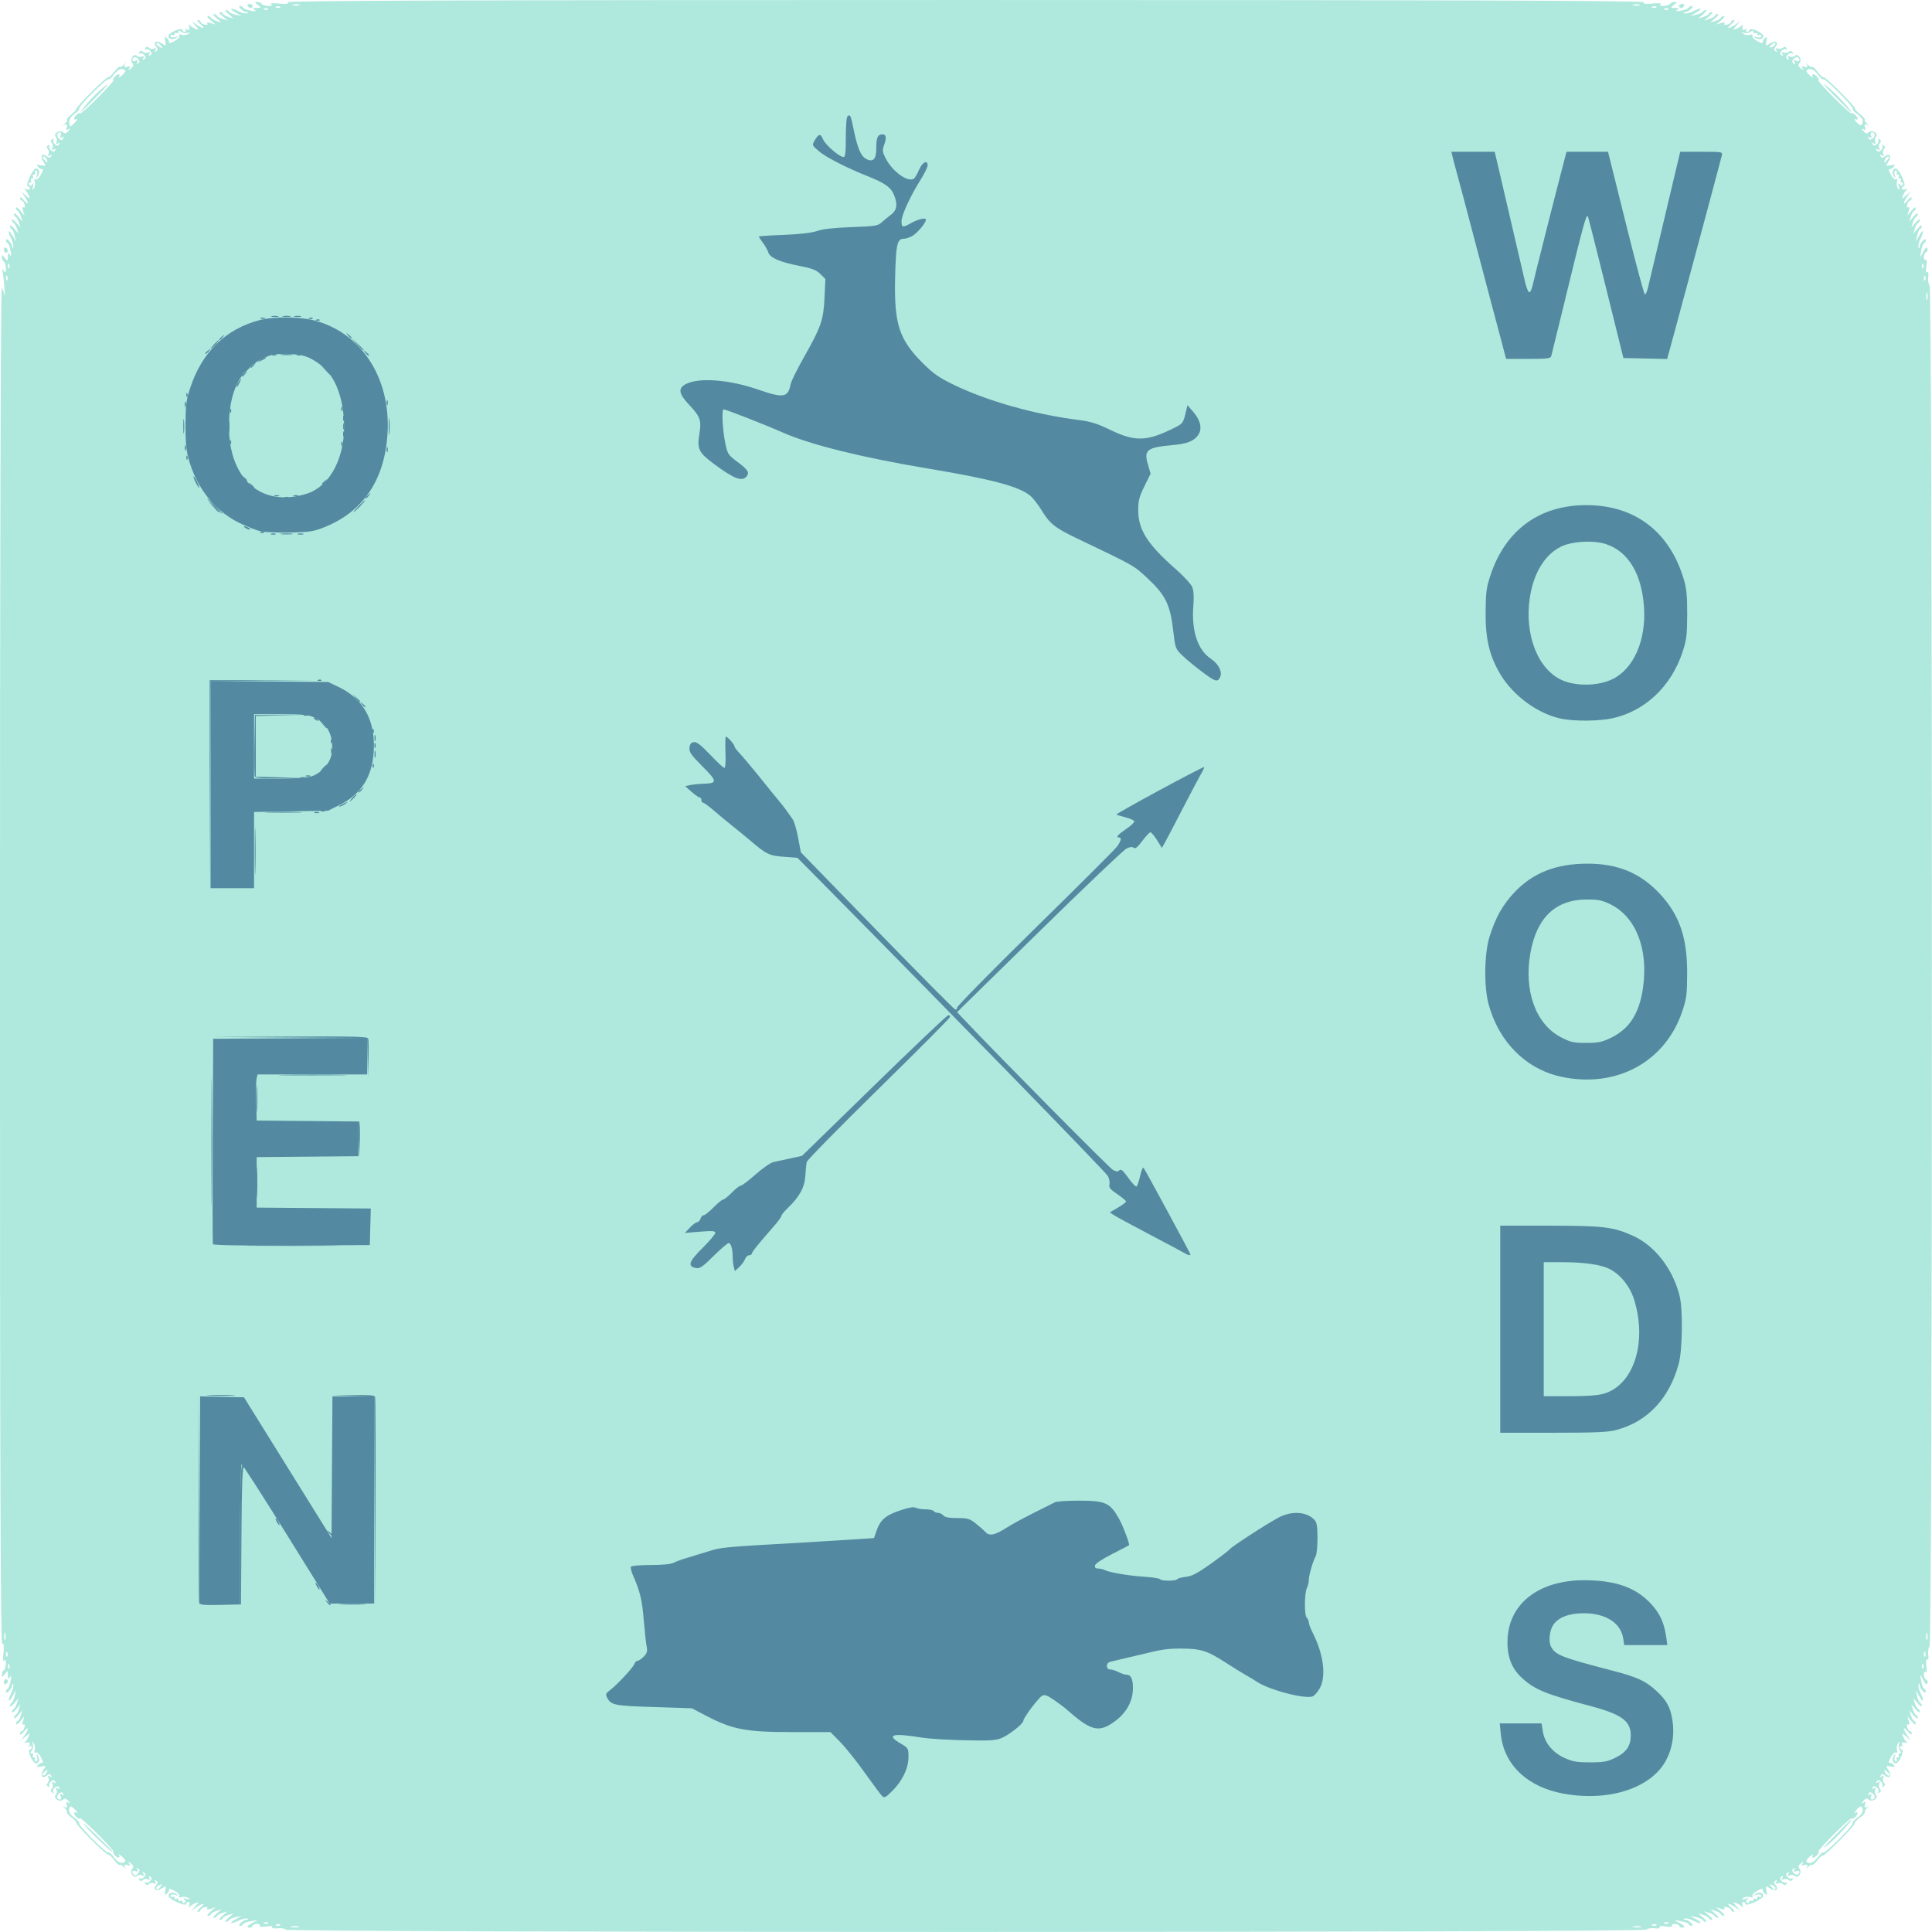 <?xml version="1.0" encoding="UTF-8" standalone="no"?>
<svg
   version="1.1"
   id="svg279"
   sodipodi:docname="OpenWoods_Logo_Salmon_Light_Blue.svg"
   inkscape:version="1.2.1 (9c6d41e, 2022-07-14)"
   xml:space="preserve"
   viewBox="4.31 46.04 196.48 196.48"
   xmlns:inkscape="http://www.inkscape.org/namespaces/inkscape"
   xmlns:sodipodi="http://sodipodi.sourceforge.net/DTD/sodipodi-0.dtd"
   xmlns="http://www.w3.org/2000/svg"
   xmlns:svg="http://www.w3.org/2000/svg"><sodipodi:namedview
     id="namedview281"
     pagecolor="#ffffff"
     bordercolor="#666666"
     borderopacity="1.0"
     inkscape:showpageshadow="2"
     inkscape:pageopacity="0.0"
     inkscape:pagecheckerboard="0"
     inkscape:deskcolor="#d1d1d1"
     inkscape:document-units="mm"
     showgrid="false"
     inkscape:zoom="0.75727325"
     inkscape:cx="173.64934"
     inkscape:cy="166.38644"
     inkscape:window-width="1440"
     inkscape:window-height="690"
     inkscape:window-x="0"
     inkscape:window-y="25"
     inkscape:window-maximized="0"
     inkscape:current-layer="svg279" /><defs
     id="defs276" /><path
     style="opacity:1;fill:#afe9dd;stroke-width:0.204;fill-opacity:1"
     d="m 33.357,242.284 c -0.074,-0.12 -0.439,-0.184 -0.811,-0.14 -0.392,0.046 -0.626,-0.003 -0.556,-0.114 0.072,-0.116 -0.18,-0.145 -0.631,-0.071 -0.448,0.073 -0.703,0.044 -0.632,-0.07 0.065,-0.106 -0.063,-0.192 -0.284,-0.192 -0.222,0 -0.438,0.106 -0.481,0.235 -0.043,0.129 -0.211,0.19 -0.374,0.136 -0.205,-0.069 -0.109,-0.201 0.316,-0.433 l 0.612,-0.334 -0.714,0.129 c -0.393,0.071 -0.745,0.206 -0.782,0.3 -0.037,0.094 -0.163,0.172 -0.28,0.172 -0.349,0 0.261,-0.61 0.628,-0.628 0.208,-0.01 0.237,-0.054 0.08,-0.118 -0.139,-0.056 -0.544,0.043 -0.9,0.221 -0.817,0.407 -1.022,0.261 -0.242,-0.173 l 0.579,-0.323 -0.612,0.134 c -0.337,0.074 -0.643,0.212 -0.68,0.307 -0.037,0.095 -0.175,0.169 -0.306,0.166 -0.131,-0.004 -0.009,-0.2 0.272,-0.435 l 0.51,-0.428 -0.51,0.156 c -0.281,0.086 -0.541,0.236 -0.578,0.333 -0.037,0.097 -0.175,0.174 -0.306,0.17 -0.131,-0.004 -0.009,-0.2 0.272,-0.435 l 0.51,-0.428 -0.51,0.156 c -0.281,0.086 -0.541,0.236 -0.578,0.333 -0.037,0.097 -0.175,0.174 -0.306,0.17 -0.131,-0.004 -0.009,-0.2 0.272,-0.435 l 0.51,-0.428 -0.51,0.156 c -0.281,0.086 -0.541,0.236 -0.578,0.333 -0.037,0.097 -0.175,0.174 -0.306,0.17 -0.131,-0.004 -0.009,-0.2 0.272,-0.435 l 0.51,-0.428 -0.485,0.151 c -0.31,0.097 -0.439,0.076 -0.357,-0.056 0.077,-0.125 -0.035,-0.164 -0.28,-0.1 -0.225,0.059 -0.408,0.188 -0.408,0.287 0,0.099 -0.115,0.177 -0.255,0.173 -0.14,-0.004 -0.038,-0.187 0.227,-0.408 0.588,-0.49 0.311,-0.532 -0.385,-0.058 l -0.504,0.343 0.397,-0.454 c 0.393,-0.449 0.393,-0.452 0,-0.307 -0.218,0.081 -0.474,0.245 -0.569,0.366 -0.104,0.132 -0.127,0.077 -0.057,-0.138 0.063,-0.196 0.034,-0.357 -0.066,-0.357 -0.099,0 -0.215,0.103 -0.257,0.23 -0.088,0.265 -1.794,-0.528 -1.794,-0.834 0,-0.334 0.395,-0.444 0.763,-0.213 0.311,0.195 0.297,0.208 -0.1,0.099 -0.279,-0.076 -0.459,-0.035 -0.459,0.104 0,0.126 0.092,0.173 0.204,0.104 0.112,-0.069 0.204,-0.023 0.204,0.102 0,0.125 0.092,0.171 0.204,0.102 0.112,-0.069 0.204,-0.023 0.204,0.102 0,0.125 0.092,0.171 0.204,0.102 0.112,-0.069 0.204,-0.023 0.204,0.102 0,0.125 0.102,0.165 0.226,0.089 0.158,-0.098 0.142,-0.197 -0.051,-0.331 -0.19,-0.132 -0.116,-0.151 0.233,-0.063 0.391,0.099 0.439,0.079 0.204,-0.084 -0.168,-0.117 -0.478,-0.159 -0.689,-0.093 -0.241,0.075 -0.333,0.039 -0.248,-0.098 0.074,-0.12 -0.153,-0.366 -0.507,-0.549 -0.353,-0.182 -0.595,-0.255 -0.538,-0.162 0.057,0.093 -0.028,0.291 -0.188,0.439 -0.248,0.229 -0.277,0.189 -0.193,-0.272 0.096,-0.528 0.087,-0.533 -0.391,-0.22 -0.544,0.357 -0.908,0.09 -0.518,-0.38 0.174,-0.209 0.17,-0.317 -0.015,-0.431 -0.167,-0.103 -0.192,-0.065 -0.078,0.118 0.119,0.192 0.076,0.235 -0.148,0.149 -0.173,-0.066 -0.407,-0.028 -0.52,0.085 -0.139,0.139 -0.257,0.123 -0.362,-0.048 -0.095,-0.153 -0.073,-0.202 0.056,-0.122 0.117,0.072 0.319,0.003 0.449,-0.154 0.181,-0.218 0.179,-0.322 -0.009,-0.437 -0.167,-0.103 -0.192,-0.065 -0.078,0.118 0.119,0.192 0.076,0.235 -0.148,0.149 -0.173,-0.066 -0.407,-0.028 -0.521,0.085 -0.139,0.139 -0.257,0.123 -0.362,-0.048 -0.095,-0.153 -0.073,-0.202 0.056,-0.122 0.117,0.072 0.319,0.003 0.449,-0.154 0.181,-0.218 0.179,-0.322 -0.009,-0.437 -0.167,-0.103 -0.192,-0.065 -0.078,0.118 0.119,0.192 0.076,0.235 -0.148,0.149 -0.173,-0.066 -0.403,-0.032 -0.511,0.076 -0.315,0.315 -0.779,-0.361 -0.488,-0.712 0.177,-0.214 0.15,-0.345 -0.116,-0.561 -0.298,-0.241 -0.323,-0.24 -0.173,0.007 0.131,0.217 0.09,0.257 -0.165,0.159 -0.356,-0.137 -0.446,0.046 -0.186,0.382 0.084,0.109 0.004,0.04 -0.179,-0.155 -0.182,-0.194 -0.381,-0.303 -0.441,-0.243 -0.06,0.06 -0.316,-0.17 -0.568,-0.511 -0.252,-0.341 -0.519,-0.582 -0.594,-0.536 -0.162,0.1 -3.28,-2.999 -3.213,-3.193 0.026,-0.074 -0.211,-0.337 -0.525,-0.584 -0.315,-0.247 -0.525,-0.497 -0.468,-0.554 0.057,-0.057 -0.055,-0.253 -0.249,-0.436 -0.194,-0.182 -0.264,-0.263 -0.155,-0.179 0.336,0.259 0.518,0.17 0.381,-0.186 -0.098,-0.255 -0.058,-0.296 0.159,-0.165 0.248,0.149 0.249,0.125 0.007,-0.173 -0.216,-0.266 -0.347,-0.293 -0.561,-0.116 -0.351,0.291 -1.027,-0.172 -0.712,-0.488 0.108,-0.108 0.142,-0.338 0.076,-0.511 -0.086,-0.223 -0.042,-0.266 0.149,-0.148 0.184,0.114 0.222,0.088 0.118,-0.078 -0.116,-0.187 -0.22,-0.189 -0.437,-0.009 -0.157,0.13 -0.227,0.333 -0.154,0.449 0.08,0.129 0.032,0.151 -0.122,0.056 -0.17,-0.105 -0.186,-0.224 -0.047,-0.362 0.113,-0.113 0.152,-0.347 0.085,-0.52 -0.086,-0.223 -0.042,-0.266 0.149,-0.148 0.184,0.114 0.222,0.088 0.118,-0.078 -0.116,-0.187 -0.22,-0.189 -0.437,-0.009 -0.157,0.13 -0.227,0.333 -0.154,0.449 0.08,0.129 0.031,0.151 -0.122,0.056 -0.17,-0.105 -0.186,-0.224 -0.047,-0.362 0.113,-0.113 0.152,-0.347 0.085,-0.521 -0.086,-0.223 -0.042,-0.266 0.149,-0.148 0.184,0.114 0.222,0.088 0.118,-0.078 -0.114,-0.184 -0.222,-0.187 -0.431,-0.015 -0.47,0.39 -0.737,0.026 -0.38,-0.518 0.313,-0.477 0.308,-0.487 -0.22,-0.391 -0.46,0.084 -0.501,0.055 -0.272,-0.193 0.148,-0.16 0.346,-0.245 0.439,-0.188 0.094,0.057 0.021,-0.185 -0.162,-0.538 -0.183,-0.354 -0.429,-0.581 -0.549,-0.507 -0.137,0.085 -0.173,-0.007 -0.098,-0.248 0.066,-0.21 0.021,-0.52 -0.099,-0.689 -0.18,-0.252 -0.197,-0.238 -0.094,0.077 0.069,0.211 0.02,0.509 -0.108,0.663 -0.175,0.211 -0.173,0.28 0.009,0.28 0.133,0 0.184,0.092 0.115,0.204 -0.069,0.112 -0.023,0.204 0.102,0.204 0.125,0 0.171,0.092 0.102,0.204 -0.069,0.112 -0.023,0.204 0.104,0.204 0.14,0 0.18,-0.18 0.104,-0.459 -0.109,-0.398 -0.096,-0.411 0.099,-0.1 0.231,0.368 0.121,0.763 -0.212,0.763 -0.308,0 -0.9,-1.296 -0.632,-1.385 0.316,-0.105 0.294,-0.454 -0.024,-0.376 -0.14,0.034 -0.186,0.024 -0.102,-0.023 0.309,-0.173 0.142,-0.443 -0.204,-0.332 -0.215,0.069 -0.27,0.046 -0.138,-0.057 0.12,-0.095 0.285,-0.351 0.366,-0.569 0.146,-0.393 0.143,-0.393 -0.307,0 l -0.454,0.397 0.343,-0.504 c 0.474,-0.697 0.432,-0.974 -0.058,-0.385 -0.221,0.265 -0.404,0.367 -0.408,0.227 -0.004,-0.14 0.074,-0.255 0.173,-0.255 0.099,0 0.228,-0.184 0.287,-0.408 0.064,-0.246 0.025,-0.357 -0.1,-0.28 -0.132,0.082 -0.152,-0.047 -0.056,-0.357 l 0.151,-0.485 -0.428,0.51 c -0.236,0.281 -0.431,0.403 -0.435,0.272 -0.004,-0.131 0.073,-0.269 0.17,-0.306 0.097,-0.037 0.247,-0.298 0.333,-0.578 l 0.156,-0.51 -0.428,0.51 c -0.236,0.281 -0.431,0.403 -0.435,0.272 -0.004,-0.131 0.073,-0.269 0.17,-0.306 0.097,-0.037 0.247,-0.298 0.333,-0.578 l 0.156,-0.51 -0.428,0.51 c -0.236,0.281 -0.431,0.403 -0.435,0.272 -0.004,-0.131 0.073,-0.269 0.17,-0.306 0.097,-0.037 0.247,-0.298 0.333,-0.578 l 0.156,-0.51 -0.428,0.51 c -0.236,0.281 -0.431,0.403 -0.435,0.272 -0.004,-0.131 0.071,-0.269 0.166,-0.306 0.095,-0.037 0.233,-0.343 0.307,-0.68 l 0.134,-0.612 -0.323,0.579 c -0.434,0.779 -0.581,0.574 -0.173,-0.242 0.178,-0.356 0.277,-0.761 0.221,-0.9 -0.064,-0.158 -0.108,-0.128 -0.118,0.08 -0.018,0.367 -0.628,0.977 -0.628,0.628 0,-0.117 0.077,-0.243 0.172,-0.28 0.094,-0.037 0.232,-0.389 0.306,-0.782 0.094,-0.501 0.074,-0.623 -0.066,-0.408 -0.16,0.244 -0.203,0.203 -0.21,-0.204 -0.009,-0.493 -0.02,-0.497 -0.309,-0.114 -0.251,0.332 -0.3,0.342 -0.3,0.063 0,-0.183 0.092,-0.39 0.204,-0.459 0.112,-0.069 0.203,-0.373 0.201,-0.675 -0.001,-0.379 -0.057,-0.465 -0.176,-0.277 -0.1,0.158 -0.13,-0.175 -0.07,-0.795 0.073,-0.757 0.036,-1.026 -0.126,-0.926 -0.168,0.104 -0.228,-18.032 -0.228,-68.967 0,-41.025 0.075,-69.031 0.184,-68.919 0.101,0.104 0.224,0.419 0.273,0.699 0.049,0.281 0.049,-0.041 0.001,-0.714 C 4.715,74.638 4.63,73.903 4.575,73.679 4.493,73.346 4.514,73.327 4.688,73.577 4.861,73.823 4.903,73.776 4.906,73.334 4.907,73.032 4.817,72.728 4.705,72.659 4.593,72.589 4.501,72.383 4.501,72.2 c 0,-0.279 0.048,-0.269 0.3,0.063 0.289,0.382 0.3,0.379 0.309,-0.114 0.007,-0.407 0.05,-0.448 0.21,-0.204 0.141,0.215 0.161,0.093 0.066,-0.408 C 5.313,71.144 5.175,70.792 5.081,70.755 4.986,70.717 4.909,70.591 4.909,70.475 c 0,-0.349 0.61,0.261 0.628,0.628 0.01,0.208 0.054,0.237 0.118,0.08 0.056,-0.138 -0.043,-0.544 -0.221,-0.9 C 5.027,69.466 5.174,69.261 5.608,70.04 L 5.93,70.619 5.796,70.007 C 5.722,69.67 5.584,69.364 5.49,69.327 5.395,69.289 5.32,69.152 5.324,69.021 c 0.004,-0.131 0.2,-0.009 0.435,0.272 l 0.428,0.51 -0.156,-0.51 c -0.086,-0.281 -0.236,-0.541 -0.333,-0.578 -0.097,-0.037 -0.174,-0.175 -0.17,-0.306 0.004,-0.131 0.2,-0.009 0.435,0.272 L 6.392,69.191 6.235,68.681 C 6.149,68.4 6,68.14 5.902,68.103 5.805,68.065 5.728,67.928 5.732,67.797 c 0.004,-0.131 0.2,-0.009 0.435,0.272 l 0.428,0.51 -0.156,-0.51 c -0.086,-0.281 -0.236,-0.541 -0.333,-0.578 -0.097,-0.037 -0.174,-0.175 -0.17,-0.306 0.004,-0.131 0.2,-0.009 0.435,0.272 L 6.8,67.967 6.649,67.482 c -0.097,-0.31 -0.077,-0.439 0.056,-0.357 0.125,0.077 0.164,-0.035 0.1,-0.28 -0.059,-0.225 -0.188,-0.408 -0.287,-0.408 -0.099,0 -0.177,-0.115 -0.173,-0.255 0.004,-0.14 0.187,-0.038 0.408,0.227 0.49,0.588 0.532,0.311 0.058,-0.385 l -0.343,-0.504 0.454,0.397 c 0.449,0.393 0.452,0.393 0.307,0 -0.081,-0.218 -0.245,-0.474 -0.366,-0.569 -0.132,-0.104 -0.077,-0.127 0.138,-0.057 0.196,0.063 0.357,0.034 0.357,-0.066 0,-0.099 -0.103,-0.215 -0.23,-0.257 -0.265,-0.088 0.528,-1.794 0.834,-1.794 0.334,0 0.444,0.395 0.213,0.763 -0.195,0.311 -0.208,0.297 -0.099,-0.1 0.076,-0.279 0.035,-0.459 -0.104,-0.459 -0.126,0 -0.173,0.092 -0.104,0.204 0.069,0.112 0.023,0.204 -0.102,0.204 -0.125,0 -0.171,0.092 -0.102,0.204 0.069,0.112 0.024,0.204 -0.102,0.204 -0.125,0 -0.171,0.092 -0.102,0.204 0.069,0.112 0.024,0.204 -0.102,0.204 -0.125,0 -0.165,0.102 -0.089,0.226 0.097,0.158 0.197,0.142 0.331,-0.051 0.132,-0.19 0.151,-0.116 0.063,0.233 -0.099,0.391 -0.079,0.439 0.084,0.204 0.117,-0.168 0.159,-0.478 0.094,-0.689 -0.075,-0.242 -0.039,-0.333 0.098,-0.248 0.12,0.074 0.366,-0.153 0.549,-0.507 0.182,-0.353 0.255,-0.595 0.162,-0.538 -0.094,0.057 -0.291,-0.028 -0.439,-0.188 -0.229,-0.248 -0.189,-0.277 0.272,-0.193 0.528,0.096 0.533,0.087 0.22,-0.391 -0.357,-0.544 -0.09,-0.908 0.38,-0.518 0.209,0.174 0.317,0.17 0.431,-0.015 0.103,-0.167 0.065,-0.192 -0.118,-0.078 -0.192,0.119 -0.235,0.076 -0.149,-0.148 0.066,-0.173 0.028,-0.407 -0.085,-0.52 -0.139,-0.139 -0.123,-0.257 0.047,-0.362 0.153,-0.095 0.202,-0.073 0.122,0.056 -0.072,0.117 -0.003,0.319 0.154,0.449 0.218,0.181 0.322,0.179 0.437,-0.009 0.103,-0.167 0.065,-0.192 -0.118,-0.078 -0.192,0.119 -0.235,0.076 -0.149,-0.148 0.066,-0.173 0.028,-0.407 -0.085,-0.52 -0.139,-0.139 -0.123,-0.257 0.047,-0.362 0.153,-0.095 0.202,-0.073 0.122,0.056 -0.072,0.117 -0.003,0.319 0.154,0.449 0.218,0.181 0.322,0.179 0.437,-0.009 0.103,-0.167 0.065,-0.192 -0.118,-0.078 -0.192,0.119 -0.235,0.076 -0.149,-0.148 0.066,-0.173 0.032,-0.403 -0.076,-0.511 -0.315,-0.315 0.361,-0.779 0.712,-0.488 0.214,0.177 0.345,0.15 0.561,-0.116 0.241,-0.298 0.24,-0.323 -0.007,-0.173 -0.217,0.131 -0.257,0.09 -0.159,-0.165 0.137,-0.356 -0.046,-0.446 -0.381,-0.186 -0.109,0.084 -0.039,0.004 0.155,-0.179 0.194,-0.182 0.306,-0.379 0.249,-0.436 -0.057,-0.057 0.135,-0.292 0.427,-0.522 0.292,-0.23 0.529,-0.493 0.525,-0.584 -0.009,-0.246 3.095,-3.322 3.253,-3.225 0.074,0.046 0.342,-0.195 0.594,-0.536 0.252,-0.341 0.508,-0.571 0.568,-0.511 0.06,0.06 0.259,-0.049 0.441,-0.243 0.182,-0.194 0.263,-0.264 0.179,-0.155 -0.259,0.336 -0.17,0.518 0.186,0.381 0.255,-0.098 0.296,-0.058 0.165,0.159 -0.149,0.248 -0.125,0.249 0.173,0.007 0.266,-0.216 0.293,-0.347 0.116,-0.561 -0.291,-0.351 0.172,-1.027 0.488,-0.712 0.108,0.108 0.338,0.142 0.511,0.076 0.223,-0.086 0.266,-0.042 0.148,0.149 -0.114,0.184 -0.088,0.222 0.078,0.118 0.187,-0.116 0.189,-0.22 0.009,-0.437 -0.13,-0.157 -0.333,-0.227 -0.449,-0.154 -0.129,0.08 -0.151,0.031 -0.056,-0.122 0.105,-0.17 0.224,-0.186 0.362,-0.047 0.113,0.113 0.347,0.152 0.521,0.085 0.223,-0.086 0.266,-0.042 0.148,0.149 -0.114,0.184 -0.088,0.222 0.078,0.118 0.187,-0.116 0.189,-0.22 0.009,-0.437 -0.13,-0.157 -0.333,-0.227 -0.449,-0.154 -0.129,0.08 -0.151,0.031 -0.056,-0.122 0.105,-0.17 0.224,-0.186 0.362,-0.047 0.113,0.113 0.347,0.152 0.52,0.085 0.223,-0.086 0.266,-0.042 0.148,0.149 -0.114,0.184 -0.088,0.222 0.078,0.118 0.184,-0.114 0.187,-0.222 0.015,-0.431 -0.39,-0.47 -0.026,-0.737 0.518,-0.38 0.477,0.313 0.487,0.308 0.391,-0.22 -0.083,-0.46 -0.055,-0.501 0.193,-0.272 0.16,0.148 0.245,0.346 0.188,0.439 -0.057,0.093 0.185,0.021 0.538,-0.162 0.354,-0.183 0.581,-0.429 0.507,-0.549 -0.085,-0.137 0.007,-0.173 0.248,-0.098 0.21,0.066 0.52,0.021 0.689,-0.099 0.252,-0.18 0.238,-0.197 -0.077,-0.094 -0.211,0.069 -0.509,0.02 -0.663,-0.108 -0.211,-0.175 -0.28,-0.173 -0.28,0.009 0,0.133 -0.092,0.184 -0.204,0.115 -0.112,-0.069 -0.204,-0.023 -0.204,0.102 0,0.125 -0.092,0.171 -0.204,0.102 -0.112,-0.069 -0.204,-0.023 -0.204,0.104 0,0.14 0.18,0.18 0.459,0.104 0.398,-0.109 0.411,-0.096 0.1,0.099 -0.368,0.231 -0.763,0.121 -0.763,-0.212 0,-0.308 1.296,-0.9 1.385,-0.632 0.105,0.316 0.454,0.294 0.376,-0.024 -0.034,-0.14 -0.024,-0.186 0.023,-0.102 0.173,0.309 0.443,0.142 0.332,-0.204 -0.069,-0.215 -0.046,-0.27 0.057,-0.138 0.095,0.12 0.351,0.285 0.569,0.366 0.393,0.146 0.393,0.143 0,-0.307 l -0.397,-0.454 0.504,0.343 c 0.697,0.474 0.974,0.432 0.385,-0.058 -0.265,-0.221 -0.367,-0.404 -0.227,-0.408 0.14,-0.004 0.255,0.074 0.255,0.173 0,0.099 0.184,0.228 0.408,0.287 0.246,0.064 0.358,0.025 0.28,-0.1 -0.082,-0.132 0.047,-0.152 0.357,-0.056 l 0.485,0.151 -0.51,-0.428 c -0.281,-0.236 -0.403,-0.431 -0.272,-0.435 0.131,-0.004 0.269,0.073 0.306,0.17 0.037,0.097 0.298,0.247 0.578,0.333 l 0.51,0.156 -0.51,-0.428 c -0.281,-0.236 -0.403,-0.431 -0.272,-0.435 0.131,-0.004 0.269,0.073 0.306,0.17 0.037,0.097 0.298,0.247 0.578,0.333 l 0.51,0.156 -0.51,-0.428 c -0.281,-0.236 -0.403,-0.431 -0.272,-0.435 0.131,-0.004 0.269,0.073 0.306,0.17 0.037,0.097 0.298,0.247 0.578,0.333 l 0.51,0.156 -0.51,-0.428 c -0.281,-0.236 -0.403,-0.431 -0.272,-0.435 0.131,-0.004 0.269,0.071 0.306,0.166 0.037,0.095 0.343,0.233 0.68,0.307 l 0.612,0.134 -0.579,-0.323 c -0.779,-0.434 -0.574,-0.581 0.242,-0.173 0.356,0.178 0.761,0.277 0.9,0.221 0.158,-0.064 0.128,-0.108 -0.08,-0.118 -0.367,-0.018 -0.977,-0.628 -0.628,-0.628 0.117,0 0.243,0.077 0.28,0.172 0.037,0.094 0.389,0.232 0.782,0.306 0.501,0.094 0.623,0.074 0.408,-0.067 -0.244,-0.16 -0.203,-0.203 0.204,-0.21 0.493,-0.009 0.497,-0.02 0.114,-0.309 -0.332,-0.251 -0.342,-0.3 -0.063,-0.3 0.183,0 0.39,0.092 0.459,0.204 0.069,0.112 0.373,0.203 0.675,0.201 0.379,-0.002 0.465,-0.057 0.277,-0.176 -0.158,-0.1 0.175,-0.13 0.795,-0.07 0.757,0.073 1.026,0.036 0.926,-0.126 -0.104,-0.168 18.025,-0.228 68.94,-0.228 50.916,0 69.044,0.06 68.94,0.228 -0.1,0.162 0.169,0.199 0.926,0.126 0.62,-0.06 0.953,-0.03 0.795,0.07 -0.188,0.119 -0.102,0.174 0.277,0.176 0.302,0.002 0.606,-0.089 0.675,-0.201 0.069,-0.112 0.276,-0.204 0.459,-0.204 0.279,0 0.269,0.048 -0.063,0.3 -0.382,0.289 -0.379,0.3 0.114,0.309 0.407,0.007 0.448,0.05 0.204,0.21 -0.215,0.141 -0.093,0.161 0.408,0.067 0.393,-0.074 0.745,-0.211 0.782,-0.306 0.037,-0.094 0.163,-0.172 0.28,-0.172 0.349,0 -0.261,0.61 -0.628,0.628 -0.208,0.01 -0.237,0.054 -0.08,0.118 0.139,0.056 0.544,-0.043 0.9,-0.221 0.817,-0.407 1.022,-0.261 0.242,0.173 l -0.579,0.323 0.612,-0.134 c 0.337,-0.074 0.643,-0.212 0.68,-0.307 0.037,-0.095 0.175,-0.169 0.306,-0.166 0.131,0.004 0.009,0.2 -0.272,0.435 l -0.51,0.428 0.51,-0.156 c 0.281,-0.086 0.541,-0.236 0.578,-0.333 0.037,-0.097 0.175,-0.174 0.306,-0.17 0.131,0.004 0.009,0.2 -0.272,0.435 l -0.51,0.428 0.51,-0.156 c 0.281,-0.086 0.541,-0.236 0.578,-0.333 0.037,-0.097 0.175,-0.174 0.306,-0.17 0.131,0.004 0.009,0.2 -0.272,0.435 l -0.51,0.428 0.51,-0.156 c 0.281,-0.086 0.541,-0.236 0.578,-0.333 0.037,-0.097 0.175,-0.174 0.306,-0.17 0.131,0.004 0.009,0.2 -0.272,0.435 l -0.51,0.428 0.485,-0.151 c 0.31,-0.097 0.439,-0.077 0.357,0.056 -0.077,0.125 0.035,0.164 0.28,0.1 0.225,-0.059 0.408,-0.188 0.408,-0.287 0,-0.099 0.115,-0.177 0.255,-0.173 0.14,0.004 0.038,0.187 -0.227,0.408 -0.588,0.49 -0.311,0.532 0.385,0.058 l 0.504,-0.343 -0.397,0.454 c -0.393,0.449 -0.393,0.452 0,0.307 0.218,-0.081 0.474,-0.245 0.569,-0.366 0.104,-0.132 0.127,-0.077 0.057,0.138 -0.111,0.346 0.159,0.513 0.332,0.204 0.047,-0.084 0.058,-0.038 0.023,0.102 -0.077,0.318 0.271,0.34 0.376,0.024 0.089,-0.268 1.385,0.324 1.385,0.632 0,0.333 -0.396,0.443 -0.763,0.212 -0.311,-0.195 -0.297,-0.208 0.1,-0.099 0.279,0.076 0.459,0.035 0.459,-0.104 0,-0.126 -0.092,-0.173 -0.204,-0.104 -0.112,0.069 -0.204,0.023 -0.204,-0.102 0,-0.125 -0.092,-0.171 -0.204,-0.102 -0.112,0.069 -0.204,0.018 -0.204,-0.115 0,-0.181 -0.07,-0.183 -0.28,-0.009 -0.154,0.128 -0.452,0.176 -0.663,0.108 -0.315,-0.103 -0.329,-0.086 -0.077,0.094 0.168,0.12 0.478,0.165 0.689,0.099 0.241,-0.075 0.333,-0.039 0.248,0.098 -0.074,0.12 0.153,0.366 0.507,0.549 0.353,0.182 0.595,0.255 0.538,0.162 -0.057,-0.093 0.028,-0.291 0.188,-0.439 0.248,-0.229 0.277,-0.189 0.193,0.272 -0.096,0.528 -0.086,0.533 0.391,0.22 0.544,-0.357 0.908,-0.09 0.518,0.38 -0.174,0.209 -0.17,0.317 0.015,0.431 0.167,0.103 0.192,0.065 0.078,-0.118 -0.119,-0.192 -0.076,-0.235 0.148,-0.149 0.173,0.066 0.407,0.028 0.521,-0.085 0.139,-0.139 0.257,-0.123 0.362,0.047 0.095,0.153 0.073,0.202 -0.056,0.122 -0.117,-0.072 -0.319,-0.003 -0.449,0.154 -0.181,0.218 -0.179,0.322 0.009,0.437 0.167,0.103 0.192,0.065 0.078,-0.118 -0.119,-0.192 -0.076,-0.235 0.148,-0.149 0.173,0.066 0.407,0.028 0.521,-0.085 0.139,-0.139 0.257,-0.123 0.362,0.047 0.095,0.153 0.073,0.202 -0.056,0.122 -0.117,-0.072 -0.319,-0.003 -0.449,0.154 -0.181,0.218 -0.179,0.322 0.009,0.437 0.167,0.103 0.192,0.065 0.078,-0.118 -0.119,-0.192 -0.076,-0.235 0.148,-0.149 0.173,0.066 0.403,0.032 0.511,-0.076 0.315,-0.315 0.779,0.361 0.488,0.712 -0.177,0.214 -0.15,0.345 0.116,0.561 0.298,0.241 0.323,0.24 0.173,-0.007 -0.131,-0.217 -0.09,-0.257 0.165,-0.159 0.356,0.137 0.446,-0.046 0.186,-0.381 -0.084,-0.109 -0.004,-0.039 0.179,0.155 0.182,0.194 0.381,0.303 0.441,0.243 0.06,-0.06 0.316,0.17 0.568,0.511 0.252,0.341 0.519,0.582 0.594,0.536 0.162,-0.1 3.28,2.999 3.213,3.193 -0.025,0.074 0.211,0.337 0.525,0.584 0.315,0.247 0.525,0.497 0.468,0.554 -0.057,0.057 0.055,0.253 0.249,0.436 0.194,0.182 0.264,0.263 0.155,0.179 -0.336,-0.259 -0.518,-0.17 -0.382,0.186 0.098,0.255 0.058,0.296 -0.159,0.165 -0.248,-0.149 -0.249,-0.125 -0.007,0.173 0.216,0.266 0.347,0.293 0.561,0.116 0.351,-0.291 1.027,0.172 0.712,0.488 -0.108,0.108 -0.142,0.338 -0.076,0.511 0.086,0.223 0.042,0.266 -0.149,0.148 -0.184,-0.114 -0.222,-0.088 -0.118,0.078 0.116,0.187 0.22,0.189 0.437,0.009 0.157,-0.13 0.227,-0.333 0.154,-0.449 -0.08,-0.129 -0.031,-0.151 0.122,-0.056 0.17,0.105 0.186,0.224 0.048,0.362 -0.113,0.113 -0.152,0.347 -0.085,0.52 0.086,0.223 0.042,0.266 -0.149,0.148 -0.184,-0.114 -0.222,-0.088 -0.118,0.078 0.116,0.187 0.22,0.189 0.437,0.009 0.157,-0.13 0.227,-0.333 0.154,-0.449 -0.08,-0.129 -0.031,-0.151 0.122,-0.056 0.17,0.105 0.186,0.224 0.048,0.362 -0.113,0.113 -0.152,0.347 -0.085,0.52 0.086,0.223 0.042,0.266 -0.149,0.148 -0.184,-0.114 -0.222,-0.088 -0.118,0.078 0.114,0.184 0.222,0.187 0.431,0.015 0.47,-0.39 0.737,-0.026 0.38,0.518 -0.313,0.477 -0.308,0.487 0.22,0.391 0.46,-0.083 0.501,-0.055 0.272,0.193 -0.148,0.16 -0.346,0.245 -0.439,0.188 -0.093,-0.057 -0.021,0.185 0.162,0.538 0.183,0.354 0.429,0.581 0.549,0.507 0.137,-0.085 0.173,0.007 0.098,0.248 -0.066,0.21 -0.024,0.52 0.093,0.689 0.163,0.235 0.183,0.187 0.084,-0.204 -0.088,-0.35 -0.068,-0.423 0.063,-0.233 0.134,0.193 0.234,0.209 0.331,0.051 0.077,-0.124 0.037,-0.226 -0.089,-0.226 -0.125,0 -0.171,-0.092 -0.102,-0.204 0.069,-0.112 0.023,-0.204 -0.102,-0.204 -0.125,0 -0.171,-0.092 -0.102,-0.204 0.069,-0.112 0.024,-0.204 -0.102,-0.204 -0.125,0 -0.171,-0.092 -0.102,-0.204 0.069,-0.112 0.023,-0.204 -0.104,-0.204 -0.14,0 -0.181,0.18 -0.104,0.459 0.109,0.398 0.096,0.411 -0.099,0.1 -0.231,-0.368 -0.12,-0.763 0.213,-0.763 0.306,0 1.099,1.705 0.834,1.794 -0.126,0.042 -0.23,0.158 -0.23,0.257 0,0.099 0.161,0.129 0.357,0.066 0.215,-0.069 0.27,-0.046 0.138,0.057 -0.12,0.095 -0.285,0.351 -0.366,0.569 -0.145,0.393 -0.143,0.393 0.307,0 l 0.454,-0.397 -0.343,0.504 c -0.474,0.697 -0.432,0.974 0.058,0.385 0.221,-0.265 0.404,-0.367 0.408,-0.227 0.004,0.14 -0.074,0.255 -0.173,0.255 -0.099,0 -0.228,0.184 -0.287,0.408 -0.064,0.246 -0.025,0.357 0.1,0.28 0.132,-0.082 0.152,0.047 0.056,0.357 l -0.151,0.485 0.428,-0.51 c 0.236,-0.281 0.431,-0.403 0.435,-0.272 0.004,0.131 -0.073,0.269 -0.17,0.306 -0.097,0.037 -0.247,0.298 -0.333,0.578 l -0.156,0.51 0.428,-0.51 c 0.236,-0.281 0.431,-0.403 0.435,-0.272 0.004,0.131 -0.073,0.269 -0.17,0.306 -0.097,0.037 -0.247,0.298 -0.333,0.578 l -0.156,0.51 0.428,-0.51 c 0.236,-0.281 0.431,-0.403 0.435,-0.272 0.004,0.131 -0.073,0.269 -0.17,0.306 -0.097,0.037 -0.247,0.298 -0.333,0.578 l -0.156,0.51 0.428,-0.51 c 0.236,-0.281 0.431,-0.403 0.435,-0.272 0.004,0.131 -0.071,0.269 -0.166,0.306 -0.095,0.037 -0.233,0.343 -0.307,0.68 l -0.134,0.612 0.323,-0.579 c 0.434,-0.779 0.581,-0.574 0.173,0.242 -0.178,0.356 -0.277,0.761 -0.221,0.9 0.064,0.158 0.108,0.128 0.118,-0.08 0.018,-0.367 0.628,-0.977 0.628,-0.628 0,0.117 -0.077,0.243 -0.172,0.28 -0.094,0.037 -0.23,0.389 -0.3,0.782 l -0.129,0.714 0.334,-0.612 c 0.232,-0.425 0.364,-0.522 0.433,-0.316 0.054,0.163 -0.007,0.331 -0.136,0.374 -0.129,0.043 -0.235,0.26 -0.235,0.481 0,0.222 0.086,0.35 0.192,0.284 0.115,-0.071 0.143,0.184 0.07,0.632 -0.075,0.465 -0.046,0.704 0.077,0.627 0.119,-0.073 0.163,0.12 0.11,0.48 -0.049,0.332 0.012,0.724 0.134,0.872 0.317,0.382 0.317,138.014 0,138.397 -0.123,0.148 -0.183,0.54 -0.134,0.872 0.053,0.36 0.009,0.554 -0.11,0.48 -0.123,-0.076 -0.153,0.162 -0.077,0.627 0.073,0.448 0.044,0.703 -0.07,0.632 -0.106,-0.065 -0.192,0.063 -0.192,0.284 0,0.222 0.106,0.438 0.235,0.481 0.129,0.043 0.19,0.211 0.136,0.374 -0.069,0.205 -0.201,0.109 -0.433,-0.316 l -0.334,-0.612 0.129,0.714 c 0.071,0.393 0.206,0.745 0.3,0.782 0.094,0.037 0.172,0.163 0.172,0.28 0,0.349 -0.61,-0.261 -0.628,-0.628 -0.01,-0.208 -0.054,-0.237 -0.118,-0.08 -0.056,0.139 0.043,0.544 0.221,0.9 0.407,0.817 0.261,1.022 -0.173,0.242 l -0.323,-0.579 0.134,0.612 c 0.074,0.337 0.212,0.643 0.307,0.68 0.095,0.037 0.169,0.175 0.166,0.306 -0.004,0.131 -0.2,0.009 -0.435,-0.272 l -0.428,-0.51 0.156,0.51 c 0.086,0.281 0.236,0.541 0.333,0.578 0.097,0.037 0.174,0.175 0.17,0.306 -0.004,0.131 -0.2,0.009 -0.435,-0.272 l -0.428,-0.51 0.156,0.51 c 0.086,0.281 0.236,0.541 0.333,0.578 0.097,0.037 0.174,0.175 0.17,0.306 -0.004,0.131 -0.2,0.009 -0.435,-0.272 l -0.428,-0.51 0.156,0.51 c 0.086,0.281 0.236,0.541 0.333,0.578 0.097,0.037 0.174,0.175 0.17,0.306 -0.004,0.131 -0.2,0.009 -0.435,-0.272 l -0.428,-0.51 0.151,0.485 c 0.097,0.31 0.076,0.439 -0.056,0.357 -0.125,-0.077 -0.164,0.035 -0.1,0.28 0.059,0.225 0.188,0.408 0.287,0.408 0.099,0 0.177,0.115 0.173,0.255 -0.004,0.14 -0.187,0.038 -0.408,-0.227 -0.49,-0.588 -0.532,-0.311 -0.058,0.385 l 0.343,0.504 -0.454,-0.397 c -0.449,-0.393 -0.452,-0.393 -0.307,0 0.081,0.218 0.245,0.474 0.366,0.569 0.132,0.104 0.077,0.127 -0.138,0.057 -0.346,-0.111 -0.513,0.159 -0.204,0.332 0.084,0.047 0.038,0.058 -0.102,0.023 -0.318,-0.077 -0.34,0.271 -0.024,0.376 0.268,0.089 -0.324,1.385 -0.632,1.385 -0.333,0 -0.443,-0.396 -0.212,-0.763 0.195,-0.311 0.208,-0.297 0.099,0.1 -0.076,0.279 -0.035,0.459 0.104,0.459 0.126,0 0.173,-0.092 0.104,-0.204 -0.069,-0.112 -0.024,-0.204 0.102,-0.204 0.125,0 0.171,-0.092 0.102,-0.204 -0.069,-0.112 -0.018,-0.204 0.115,-0.204 0.181,0 0.183,-0.07 0.009,-0.28 -0.128,-0.154 -0.176,-0.452 -0.108,-0.663 0.103,-0.315 0.086,-0.329 -0.094,-0.077 -0.12,0.168 -0.165,0.478 -0.099,0.689 0.075,0.242 0.039,0.333 -0.098,0.248 -0.12,-0.074 -0.366,0.153 -0.549,0.507 -0.182,0.353 -0.255,0.595 -0.162,0.538 0.093,-0.057 0.291,0.028 0.439,0.188 0.229,0.248 0.189,0.277 -0.272,0.193 -0.528,-0.096 -0.533,-0.086 -0.22,0.391 0.357,0.544 0.09,0.908 -0.38,0.518 -0.209,-0.174 -0.317,-0.17 -0.431,0.015 -0.103,0.167 -0.065,0.192 0.118,0.078 0.192,-0.119 0.235,-0.076 0.149,0.148 -0.066,0.173 -0.028,0.407 0.085,0.52 0.139,0.139 0.123,0.257 -0.048,0.362 -0.153,0.095 -0.202,0.073 -0.122,-0.056 0.072,-0.117 0.003,-0.319 -0.154,-0.449 -0.218,-0.181 -0.322,-0.179 -0.437,0.009 -0.103,0.167 -0.065,0.192 0.118,0.078 0.192,-0.119 0.235,-0.076 0.149,0.148 -0.066,0.173 -0.028,0.407 0.085,0.521 0.139,0.139 0.123,0.257 -0.048,0.362 -0.153,0.095 -0.202,0.073 -0.122,-0.056 0.072,-0.117 0.003,-0.319 -0.154,-0.449 -0.218,-0.181 -0.322,-0.179 -0.437,0.009 -0.103,0.167 -0.065,0.192 0.118,0.078 0.192,-0.119 0.235,-0.076 0.149,0.148 -0.066,0.173 -0.032,0.403 0.076,0.511 0.315,0.315 -0.361,0.779 -0.712,0.488 -0.214,-0.177 -0.345,-0.15 -0.561,0.116 -0.241,0.298 -0.24,0.323 0.007,0.173 0.217,-0.131 0.257,-0.09 0.159,0.165 -0.137,0.356 0.046,0.446 0.381,0.186 0.109,-0.084 0.04,-0.004 -0.155,0.179 -0.194,0.182 -0.303,0.381 -0.243,0.441 0.06,0.06 -0.17,0.316 -0.511,0.568 -0.341,0.252 -0.582,0.519 -0.536,0.594 0.1,0.162 -3.135,3.416 -3.249,3.268 -0.043,-0.056 -0.281,0.155 -0.528,0.47 -0.247,0.314 -0.497,0.525 -0.554,0.468 -0.057,-0.057 -0.253,0.055 -0.436,0.249 -0.182,0.194 -0.263,0.264 -0.179,0.155 0.259,-0.336 0.17,-0.518 -0.186,-0.382 -0.255,0.098 -0.296,0.058 -0.165,-0.159 0.149,-0.248 0.125,-0.249 -0.173,-0.007 -0.266,0.216 -0.293,0.347 -0.116,0.561 0.291,0.351 -0.172,1.027 -0.488,0.712 -0.108,-0.108 -0.338,-0.142 -0.511,-0.076 -0.223,0.086 -0.266,0.042 -0.148,-0.149 0.114,-0.184 0.088,-0.222 -0.078,-0.118 -0.187,0.116 -0.189,0.22 -0.009,0.437 0.13,0.157 0.333,0.227 0.449,0.154 0.129,-0.08 0.151,-0.031 0.056,0.122 -0.105,0.17 -0.224,0.186 -0.362,0.048 -0.113,-0.113 -0.347,-0.152 -0.52,-0.085 -0.223,0.086 -0.266,0.042 -0.148,-0.149 0.114,-0.184 0.088,-0.222 -0.078,-0.118 -0.187,0.116 -0.189,0.22 -0.009,0.437 0.13,0.157 0.333,0.227 0.449,0.154 0.129,-0.08 0.151,-0.031 0.056,0.122 -0.105,0.17 -0.224,0.186 -0.362,0.048 -0.113,-0.113 -0.347,-0.152 -0.52,-0.085 -0.223,0.086 -0.266,0.042 -0.148,-0.149 0.114,-0.184 0.088,-0.222 -0.078,-0.118 -0.184,0.114 -0.187,0.222 -0.015,0.431 0.39,0.47 0.026,0.737 -0.518,0.38 -0.477,-0.313 -0.487,-0.308 -0.391,0.22 0.084,0.46 0.055,0.501 -0.193,0.272 -0.16,-0.148 -0.245,-0.346 -0.188,-0.439 0.057,-0.093 -0.185,-0.021 -0.538,0.162 -0.354,0.183 -0.581,0.429 -0.507,0.549 0.085,0.137 -0.007,0.173 -0.248,0.098 -0.21,-0.066 -0.52,-0.024 -0.689,0.093 -0.235,0.163 -0.187,0.183 0.204,0.084 0.35,-0.088 0.423,-0.068 0.233,0.063 -0.193,0.134 -0.209,0.234 -0.051,0.331 0.124,0.077 0.226,0.037 0.226,-0.089 0,-0.125 0.092,-0.171 0.204,-0.102 0.112,0.069 0.204,0.023 0.204,-0.102 0,-0.125 0.092,-0.171 0.204,-0.102 0.112,0.069 0.204,0.024 0.204,-0.102 0,-0.125 0.092,-0.171 0.204,-0.102 0.112,0.069 0.204,0.023 0.204,-0.104 0,-0.14 -0.18,-0.18 -0.459,-0.104 -0.398,0.109 -0.411,0.096 -0.1,-0.099 0.368,-0.231 0.763,-0.121 0.763,0.213 0,0.306 -1.705,1.099 -1.794,0.834 -0.042,-0.126 -0.158,-0.23 -0.257,-0.23 -0.099,0 -0.129,0.161 -0.066,0.357 0.069,0.215 0.046,0.27 -0.057,0.138 -0.095,-0.12 -0.351,-0.285 -0.569,-0.366 -0.393,-0.146 -0.393,-0.143 0,0.307 l 0.397,0.454 -0.504,-0.343 c -0.697,-0.474 -0.974,-0.432 -0.385,0.058 0.265,0.221 0.367,0.404 0.227,0.408 -0.14,0.004 -0.255,-0.074 -0.255,-0.173 0,-0.099 -0.184,-0.228 -0.408,-0.287 -0.246,-0.064 -0.357,-0.025 -0.28,0.1 0.082,0.132 -0.047,0.152 -0.357,0.056 l -0.485,-0.151 0.51,0.428 c 0.281,0.236 0.403,0.431 0.272,0.435 -0.131,0.004 -0.269,-0.073 -0.306,-0.17 -0.037,-0.097 -0.298,-0.247 -0.578,-0.333 l -0.51,-0.156 0.51,0.428 c 0.281,0.236 0.403,0.431 0.272,0.435 -0.131,0.004 -0.269,-0.073 -0.306,-0.17 -0.037,-0.097 -0.298,-0.247 -0.578,-0.333 l -0.51,-0.156 0.51,0.428 c 0.281,0.236 0.403,0.431 0.272,0.435 -0.131,0.004 -0.269,-0.073 -0.306,-0.17 -0.037,-0.097 -0.298,-0.247 -0.578,-0.333 l -0.51,-0.156 0.51,0.428 c 0.281,0.236 0.403,0.431 0.272,0.435 -0.131,0.004 -0.269,-0.071 -0.306,-0.166 -0.037,-0.095 -0.343,-0.233 -0.68,-0.307 l -0.612,-0.134 0.579,0.323 c 0.779,0.434 0.574,0.581 -0.242,0.173 -0.356,-0.178 -0.761,-0.277 -0.9,-0.221 -0.158,0.064 -0.128,0.108 0.08,0.118 0.367,0.018 0.977,0.628 0.628,0.628 -0.117,0 -0.243,-0.077 -0.28,-0.172 -0.037,-0.094 -0.389,-0.23 -0.782,-0.3 l -0.714,-0.129 0.612,0.334 c 0.425,0.232 0.522,0.364 0.316,0.433 -0.163,0.054 -0.331,-0.007 -0.374,-0.136 -0.043,-0.129 -0.26,-0.235 -0.481,-0.235 -0.222,0 -0.35,0.086 -0.284,0.192 0.071,0.115 -0.184,0.143 -0.632,0.07 -0.465,-0.075 -0.704,-0.046 -0.627,0.077 0.073,0.119 -0.12,0.163 -0.48,0.11 -0.332,-0.049 -0.724,0.012 -0.872,0.134 -0.378,0.314 -138.184,0.318 -138.378,0.004 z m 1.29,-0.321 c -0.196,-0.051 -0.518,-0.051 -0.714,0 -0.196,0.051 -0.036,0.093 0.357,0.093 0.393,0 0.553,-0.042 0.357,-0.093 z m 136.493,0 c -0.196,-0.051 -0.518,-0.051 -0.714,0 -0.196,0.051 -0.036,0.093 0.357,0.093 0.393,0 0.553,-0.042 0.357,-0.093 z M 32.807,241.777 c -0.068,-0.068 -0.244,-0.075 -0.391,-0.016 -0.163,0.065 -0.114,0.114 0.123,0.123 0.215,0.009 0.336,-0.039 0.268,-0.107 z m 139.962,0 c -0.068,-0.068 -0.244,-0.075 -0.391,-0.016 -0.163,0.065 -0.114,0.114 0.123,0.123 0.215,0.009 0.336,-0.039 0.268,-0.107 z M 31.583,241.573 c -0.068,-0.068 -0.244,-0.075 -0.391,-0.016 -0.163,0.065 -0.114,0.114 0.123,0.123 0.215,0.009 0.336,-0.039 0.268,-0.107 z m 142.41,0 c -0.068,-0.068 -0.244,-0.075 -0.391,-0.016 -0.163,0.065 -0.114,0.114 0.123,0.123 0.215,0.009 0.336,-0.039 0.268,-0.107 z M 20.624,237.917 c 0.216,-0.26 0.203,-0.29 -0.077,-0.182 -0.184,0.071 -0.335,0.21 -0.335,0.311 0,0.262 0.118,0.226 0.412,-0.128 z m 164.237,0.128 c 0,-0.1 -0.151,-0.24 -0.335,-0.311 -0.28,-0.107 -0.293,-0.077 -0.077,0.182 0.294,0.354 0.412,0.391 0.412,0.128 z M 18.361,236.512 c 0.183,-0.22 0.181,-0.323 -0.006,-0.44 -0.167,-0.103 -0.192,-0.065 -0.078,0.118 0.121,0.196 0.074,0.235 -0.172,0.14 -0.338,-0.13 -0.463,0.074 -0.203,0.333 0.181,0.181 0.186,0.18 0.461,-0.152 z m 168.948,-0.126 c 0,-0.102 -0.153,-0.127 -0.34,-0.055 -0.247,0.095 -0.294,0.056 -0.172,-0.14 0.114,-0.184 0.088,-0.222 -0.078,-0.118 -0.187,0.116 -0.189,0.22 -0.009,0.437 0.24,0.29 0.599,0.216 0.599,-0.124 z M 17.045,235.342 c 0.06,-0.06 -0.091,-0.285 -0.335,-0.499 -0.244,-0.214 -0.377,-0.275 -0.295,-0.135 0.082,0.14 0.063,0.255 -0.042,0.255 -0.238,0 -0.679,-0.514 -0.552,-0.642 0.052,-0.052 -0.684,-0.868 -1.634,-1.813 -0.95,-0.945 -1.728,-1.641 -1.728,-1.545 0,0.095 -0.138,0.059 -0.306,-0.08 -0.369,-0.307 -0.41,-0.697 -0.051,-0.487 0.14,0.082 0.08,-0.051 -0.135,-0.295 -0.214,-0.244 -0.439,-0.395 -0.499,-0.335 -0.299,0.299 -0.136,0.751 0.409,1.139 0.333,0.237 0.552,0.485 0.486,0.551 -0.159,0.159 2.776,3.107 2.973,2.986 0.084,-0.052 0.344,0.174 0.577,0.502 0.382,0.537 0.835,0.697 1.132,0.399 z m -2.562,-2.062 c -0.626,-0.589 -1.358,-1.346 -1.627,-1.683 -0.269,-0.337 0.267,0.12 1.189,1.015 0.923,0.895 1.678,1.653 1.678,1.683 0,0.131 -0.161,-6.2e-4 -1.24,-1.016 z m 174.688,1.647 c 0.227,-0.319 0.482,-0.538 0.566,-0.486 0.196,0.121 3.132,-2.826 2.973,-2.986 -0.066,-0.066 0.153,-0.314 0.486,-0.551 0.545,-0.388 0.707,-0.84 0.409,-1.139 -0.06,-0.06 -0.285,0.091 -0.499,0.335 -0.214,0.244 -0.275,0.377 -0.135,0.295 0.359,-0.21 0.318,0.18 -0.051,0.487 -0.168,0.14 -0.306,0.176 -0.306,0.08 0,-0.095 -0.778,0.6 -1.728,1.545 -0.95,0.945 -1.686,1.761 -1.634,1.813 0.128,0.128 -0.314,0.642 -0.552,0.642 -0.105,0 -0.124,-0.115 -0.042,-0.255 0.082,-0.14 -0.048,-0.082 -0.289,0.129 -0.241,0.211 -0.399,0.449 -0.35,0.527 0.199,0.322 0.764,0.107 1.152,-0.438 z m 1.704,-2.175 c 0.895,-0.916 1.659,-1.665 1.697,-1.665 0.216,0 -1.559,1.926 -2.369,2.569 -0.695,0.553 -0.512,0.306 0.672,-0.905 z M 10.48,228.707 c -0.095,-0.247 -0.056,-0.294 0.14,-0.172 0.184,0.114 0.222,0.088 0.118,-0.078 -0.116,-0.187 -0.22,-0.189 -0.437,-0.009 -0.29,0.24 -0.216,0.599 0.124,0.599 0.102,0 0.127,-0.153 0.055,-0.34 z m 184.466,0.159 c 0.062,-0.099 -0.017,-0.288 -0.174,-0.418 -0.218,-0.181 -0.322,-0.179 -0.437,0.009 -0.103,0.167 -0.065,0.192 0.118,0.078 0.196,-0.121 0.235,-0.074 0.14,0.172 -0.134,0.35 0.154,0.48 0.353,0.159 z M 9.076,226.263 c 0.107,-0.28 0.078,-0.293 -0.182,-0.077 -0.354,0.294 -0.391,0.412 -0.128,0.412 0.1,0 0.24,-0.151 0.311,-0.335 z m 187.415,0.258 c 0,-0.042 -0.14,-0.193 -0.311,-0.335 -0.26,-0.216 -0.29,-0.203 -0.182,0.077 0.11,0.286 0.493,0.486 0.493,0.258 z M 5.254,215.339 c -0.065,-0.163 -0.114,-0.114 -0.123,0.123 -0.009,0.215 0.039,0.336 0.107,0.268 0.068,-0.068 0.075,-0.244 0.016,-0.391 z m 194.641,0 c -0.065,-0.163 -0.114,-0.114 -0.123,0.123 -0.009,0.215 0.039,0.336 0.107,0.268 0.068,-0.068 0.075,-0.244 0.016,-0.391 z M 5.05,214.114 c -0.065,-0.163 -0.114,-0.114 -0.123,0.123 -0.009,0.215 0.039,0.336 0.107,0.268 0.068,-0.068 0.075,-0.244 0.016,-0.391 z m 195.049,0 c -0.065,-0.163 -0.113,-0.114 -0.123,0.123 -0.009,0.215 0.039,0.336 0.107,0.268 0.068,-0.068 0.075,-0.244 0.016,-0.391 z M 4.848,212.167 c -0.052,-0.199 -0.097,-0.086 -0.102,0.251 -0.004,0.337 0.038,0.499 0.094,0.361 0.056,-0.138 0.059,-0.414 0.007,-0.612 z m 195.457,0 c -0.052,-0.199 -0.097,-0.086 -0.102,0.251 -0.004,0.337 0.038,0.499 0.094,0.361 0.056,-0.138 0.059,-0.414 0.007,-0.612 z m 0,-136.289 c -0.052,-0.199 -0.097,-0.086 -0.102,0.251 -0.004,0.337 0.038,0.499 0.094,0.361 0.056,-0.138 0.059,-0.414 0.007,-0.612 z M 5.05,74.153 c -0.065,-0.163 -0.114,-0.114 -0.123,0.123 -0.009,0.215 0.039,0.336 0.107,0.268 0.068,-0.068 0.075,-0.244 0.016,-0.391 z m 195.049,0 c -0.065,-0.163 -0.113,-0.114 -0.123,0.123 -0.009,0.215 0.039,0.336 0.107,0.268 0.068,-0.068 0.075,-0.244 0.016,-0.391 z M 5.254,72.929 c -0.065,-0.163 -0.114,-0.114 -0.123,0.123 -0.009,0.215 0.039,0.336 0.107,0.268 0.068,-0.068 0.075,-0.244 0.016,-0.391 z m 194.641,0 c -0.065,-0.163 -0.114,-0.114 -0.123,0.123 -0.009,0.215 0.039,0.336 0.107,0.268 0.068,-0.068 0.075,-0.244 0.016,-0.391 z M 9.065,62.255 c -0.065,-0.168 -0.211,-0.306 -0.325,-0.306 -0.119,0 -0.1,0.13 0.047,0.306 0.14,0.168 0.286,0.306 0.325,0.306 0.039,0 0.018,-0.138 -0.047,-0.306 z m 187.222,0 c 0.146,-0.176 0.166,-0.306 0.047,-0.306 -0.114,0 -0.26,0.138 -0.325,0.306 -0.065,0.168 -0.086,0.306 -0.047,0.306 0.039,0 0.185,-0.138 0.325,-0.306 z M 10.745,60.082 c 0.097,-0.157 0.055,-0.18 -0.125,-0.069 -0.196,0.121 -0.235,0.074 -0.14,-0.172 0.072,-0.187 0.057,-0.34 -0.033,-0.34 -0.324,0 -0.428,0.274 -0.205,0.542 0.277,0.334 0.318,0.337 0.503,0.038 z m 184.202,-0.4 c -0.199,-0.321 -0.487,-0.192 -0.353,0.159 0.095,0.247 0.056,0.294 -0.14,0.172 -0.184,-0.114 -0.222,-0.088 -0.118,0.078 0.116,0.187 0.22,0.189 0.437,0.009 0.157,-0.13 0.235,-0.318 0.174,-0.418 z m -182.977,-1.236 c 0.214,-0.244 0.274,-0.376 0.134,-0.294 -0.14,0.082 -0.255,0.063 -0.255,-0.042 0,-0.238 0.514,-0.679 0.642,-0.552 0.052,0.052 0.868,-0.684 1.813,-1.634 0.945,-0.95 1.641,-1.728 1.545,-1.728 -0.095,0 -0.059,-0.138 0.08,-0.306 0.307,-0.369 0.697,-0.41 0.487,-0.051 -0.082,0.14 0.051,0.08 0.295,-0.135 0.244,-0.214 0.395,-0.439 0.335,-0.499 -0.297,-0.297 -0.75,-0.138 -1.132,0.399 -0.234,0.328 -0.493,0.554 -0.577,0.502 -0.196,-0.122 -3.132,2.826 -2.973,2.986 0.066,0.066 -0.153,0.314 -0.486,0.551 -0.515,0.367 -0.621,0.646 -0.454,1.194 0.038,0.125 0.183,0.021 0.545,-0.392 z m 1.205,-1.89 c 0.408,-0.498 1.171,-1.247 1.697,-1.665 0.695,-0.553 0.512,-0.306 -0.672,0.905 -0.895,0.916 -1.659,1.665 -1.697,1.665 -0.038,0 0.264,-0.407 0.672,-0.905 z m 180.585,1.818 c 0.024,-0.165 -0.229,-0.493 -0.562,-0.73 -0.333,-0.237 -0.552,-0.485 -0.486,-0.551 0.159,-0.159 -2.776,-3.107 -2.973,-2.986 -0.084,0.052 -0.344,-0.174 -0.577,-0.502 -0.382,-0.537 -0.835,-0.697 -1.132,-0.399 -0.06,0.06 0.091,0.285 0.335,0.499 0.244,0.214 0.377,0.275 0.295,0.135 -0.21,-0.359 0.18,-0.318 0.487,0.051 0.14,0.168 0.176,0.306 0.081,0.306 -0.095,0 0.6,0.778 1.545,1.728 0.945,0.95 1.761,1.686 1.813,1.634 0.128,-0.128 0.642,0.314 0.642,0.552 0,0.105 -0.115,0.124 -0.255,0.042 -0.14,-0.082 -0.08,0.051 0.135,0.295 0.404,0.46 0.577,0.441 0.652,-0.073 z m -2.883,-2.578 c -1.184,-1.211 -1.367,-1.457 -0.672,-0.905 0.809,0.644 2.585,2.569 2.369,2.569 -0.038,0 -0.802,-0.749 -1.697,-1.665 z M 18.363,52.038 c -0.24,-0.29 -0.599,-0.216 -0.599,0.124 0,0.102 0.153,0.127 0.34,0.055 0.247,-0.095 0.294,-0.056 0.172,0.14 -0.114,0.184 -0.088,0.222 0.078,0.118 0.187,-0.116 0.189,-0.22 0.009,-0.437 z M 186.778,52.326 c -0.099,-0.161 -0.036,-0.196 0.192,-0.108 0.337,0.129 0.463,-0.074 0.205,-0.331 -0.185,-0.185 -0.704,0.273 -0.566,0.497 0.061,0.099 0.158,0.181 0.214,0.181 0.056,0 0.036,-0.107 -0.045,-0.239 z M 20.616,50.621 c -0.142,-0.171 -0.311,-0.258 -0.376,-0.193 -0.065,0.065 0.017,0.203 0.182,0.308 0.432,0.273 0.488,0.24 0.194,-0.115 z m 164.245,-0.144 c 0,-0.119 -0.13,-0.1 -0.306,0.047 -0.168,0.14 -0.306,0.286 -0.306,0.325 0,0.039 0.138,0.018 0.306,-0.047 0.168,-0.065 0.306,-0.211 0.306,-0.325 z M 31.583,46.932 c -0.068,-0.068 -0.244,-0.075 -0.391,-0.016 -0.163,0.065 -0.114,0.114 0.123,0.123 0.215,0.009 0.336,-0.039 0.268,-0.107 z m 142.41,0 c -0.068,-0.068 -0.244,-0.075 -0.391,-0.016 -0.163,0.065 -0.114,0.114 0.123,0.123 0.215,0.009 0.336,-0.039 0.268,-0.107 z M 32.807,46.728 c -0.068,-0.068 -0.244,-0.075 -0.391,-0.016 -0.163,0.065 -0.114,0.114 0.123,0.123 0.215,0.009 0.336,-0.039 0.268,-0.107 z m 139.962,0 c -0.068,-0.068 -0.244,-0.075 -0.391,-0.016 -0.163,0.065 -0.114,0.114 0.123,0.123 0.215,0.009 0.336,-0.039 0.268,-0.107 z M 34.753,46.514 c -0.138,-0.056 -0.414,-0.059 -0.612,-0.007 -0.199,0.052 -0.086,0.097 0.251,0.102 0.337,0.004 0.499,-0.038 0.361,-0.094 z m 136.289,0 c -0.138,-0.056 -0.414,-0.059 -0.612,-0.007 -0.199,0.052 -0.086,0.097 0.251,0.102 0.337,0.004 0.499,-0.038 0.361,-0.094 z M 4.706,217.123 c 0,-0.175 0.092,-0.318 0.204,-0.318 0.112,0 0.204,0.086 0.204,0.192 0,0.106 -0.092,0.249 -0.204,0.318 -0.112,0.069 -0.204,-0.017 -0.204,-0.192 z m 0,-145.699 c 0,-0.175 0.092,-0.261 0.204,-0.192 0.112,0.069 0.204,0.212 0.204,0.318 0,0.106 -0.092,0.192 -0.204,0.192 -0.112,0 -0.204,-0.143 -0.204,-0.318 z M 29.496,46.647 c -0.069,-0.112 0.017,-0.204 0.192,-0.204 0.175,0 0.318,0.092 0.318,0.204 0,0.112 -0.086,0.204 -0.192,0.204 -0.106,0 -0.249,-0.092 -0.318,-0.204 z m 145.572,0 c 0,-0.112 0.143,-0.204 0.318,-0.204 0.175,0 0.261,0.092 0.192,0.204 -0.069,0.112 -0.212,0.204 -0.318,0.204 -0.106,0 -0.192,-0.092 -0.192,-0.204 z"
     id="path6103" /><g
     inkscape:groupmode="layer"
     id="layer2"
     inkscape:label="Layer 2" /><path
     style="fill:#000000;stroke-width:0.141"
     id="path6086"
     d="" /><path
     style="fill:#000000;stroke-width:0.141"
     id="path6082"
     d="" /><path
     style="fill:#000000;stroke-width:0.197"
     id="path6080"
     d="" /><g
     inkscape:label="Layer 1"
     inkscape:groupmode="layer"
     id="layer1"><g
       id="g212"
       transform="matrix(0.177,0,0,0.177,-7.376,38.666)"
       style="fill:#538aa1;fill-opacity:1"><path
         style="fill:#538aa1;fill-opacity:1"
         d="m 253.872,962.25 c -1.244,-1.586 -1.208,-1.621 0.378,-0.378 0.963,0.755 1.75,1.542 1.75,1.75 0,0.823 -0.821,0.293 -2.128,-1.372 z M 281.242,904.281 281,844.062 268.75,843.747 l -12.25,-0.315 12.281,-0.216 c 9.068,-0.16 12.406,0.111 12.759,1.034 0.263,0.688 0.358,28.025 0.211,60.75 l -0.268,59.5 z M 248,953 c -0.589,-1.1 -0.845,-2 -0.57,-2 0.275,0 0.982,0.9 1.57,2 0.589,1.1 0.845,2 0.57,2 -0.275,0 -0.982,-0.9 -1.57,-2 z m 6.872,-30.75 c -1.244,-1.586 -1.208,-1.621 0.378,-0.378 0.963,0.755 1.75,1.542 1.75,1.75 0,0.823 -0.821,0.293 -2.128,-1.372 z M 225,916 c -0.589,-1.1 -0.845,-2 -0.57,-2 0.275,0 0.982,0.9 1.57,2 0.589,1.1 0.845,2 0.57,2 -0.275,0 -0.982,-0.9 -1.57,-2 z m -38.75,-72.742 c 3.712,-0.192 9.787,-0.192 13.5,0 3.712,0.192 0.675,0.35 -6.75,0.35 -7.425,0 -10.463,-0.157 -6.75,-0.35 z M 187.469,698 c 0,-32.725 0.126,-46.112 0.28,-29.75 0.154,16.363 0.154,43.138 0,59.5 -0.154,16.363 -0.28,2.975 -0.28,-29.75 z m 84.525,-2.204 c -0.272,-5.887 -0.139,-10.348 0.294,-9.912 0.433,0.436 0.656,5.253 0.494,10.704 L 272.488,706.5 Z M 277.211,649.26 277,638.021 l -44.75,-0.271 -44.75,-0.271 44.781,-0.239 c 36.297,-0.194 44.877,0.01 45.287,1.078 0.278,0.725 0.359,6.012 0.18,11.75 L 277.422,660.5 Z M 212.426,530.5 c 7.5e-4,-12.1 0.145,-16.913 0.321,-10.695 0.176,6.218 0.175,16.118 -0.001,22 -0.176,5.882 -0.32,0.795 -0.32,-11.305 z M 246.75,508.338 c 0.688,-0.277 1.812,-0.277 2.5,0 0.688,0.277 0.125,0.504 -1.25,0.504 -1.375,0 -1.938,-0.227 -1.25,-0.504 z m 14.333,-3.702 c 0.229,-0.201 1.542,-0.9 2.917,-1.555 2.357,-1.123 2.389,-1.102 0.559,0.365 -1.593,1.276 -4.848,2.391 -3.476,1.191 z M 268.5,500 c 0.995,-1.1 2.035,-2 2.31,-2 0.275,0 -0.314,0.9 -1.31,2 -0.995,1.1 -2.035,2 -2.31,2 -0.275,0 0.314,-0.9 1.31,-2 z m 3.5,-3.378 c 0,-0.208 0.787,-0.995 1.75,-1.75 1.586,-1.244 1.621,-1.208 0.378,0.378 C 272.821,496.916 272,497.445 272,496.622 Z m -59.557,-8.909 c -0.272,-0.708 -0.37,-8.92 -0.219,-18.25 L 212.5,452.5 l 13.751,-0.044 13.751,-0.044 -13.501,0.322 L 213,453.056 v 17.442 17.442 l 12.75,0.313 12.75,0.313 -12.781,0.217 c -9.658,0.164 -12.902,-0.097 -13.275,-1.069 z M 241.75,487.338 c 0.688,-0.277 1.812,-0.277 2.5,0 0.688,0.277 0.125,0.504 -1.25,0.504 -1.375,0 -1.938,-0.227 -1.25,-0.504 z M 251.5,483 c 0.995,-1.1 2.035,-2 2.31,-2 0.275,0 -0.314,0.9 -1.31,2 -0.995,1.1 -2.035,2 -2.31,2 -0.275,0 0.314,-0.9 1.31,-2 z m 28.579,-1.583 c 0.048,-1.165 0.285,-1.402 0.604,-0.604 0.289,0.722 0.253,1.584 -0.079,1.917 -0.332,0.332 -0.569,-0.258 -0.525,-1.312 z M 281.232,475 c 0,-1.925 0.206,-2.712 0.457,-1.75 0.252,0.963 0.252,2.538 0,3.5 -0.252,0.963 -0.457,0.175 -0.457,-1.75 z m -0.037,-9.5 c 0.02,-1.65 0.244,-2.204 0.498,-1.231 0.254,0.973 0.237,2.323 -0.037,3 -0.274,0.677 -0.481,-0.119 -0.461,-1.769 z m -29.79,-7.75 -1.905,-2.25 2.25,1.905 c 2.114,1.79 2.705,2.595 1.905,2.595 -0.19,0 -1.202,-1.012 -2.25,-2.25 z M 247,455 c -0.901,-0.582 -1.025,-0.975 -0.309,-0.985 0.655,-0.008 1.469,0.435 1.809,0.985 0.767,1.242 0.421,1.242 -1.5,0 z m 26.872,-8.75 c -1.244,-1.586 -1.208,-1.621 0.378,-0.378 0.963,0.755 1.75,1.542 1.75,1.75 0,0.823 -0.821,0.293 -2.128,-1.372 z M 248.812,432.317 c 0.722,-0.289 1.584,-0.253 1.917,0.079 0.332,0.332 -0.258,0.569 -1.312,0.525 -1.165,-0.048 -1.402,-0.285 -0.604,-0.604 z M 221.75,348.338 c 0.688,-0.277 1.812,-0.277 2.5,0 0.688,0.277 0.125,0.504 -1.25,0.504 -1.375,0 -1.938,-0.227 -1.25,-0.504 z m 15.519,-0.031 c 0.973,-0.254 2.323,-0.237 3,0.037 0.677,0.274 -0.119,0.481 -1.769,0.461 -1.65,-0.02 -2.204,-0.244 -1.231,-0.498 z M 215.812,347.317 c 0.722,-0.289 1.584,-0.253 1.917,0.079 0.332,0.332 -0.258,0.569 -1.312,0.525 -1.165,-0.048 -1.402,-0.285 -0.604,-0.604 z M 207,345 c -0.825,-0.533 -1.05,-0.969 -0.5,-0.969 0.55,0 1.675,0.436 2.5,0.969 0.825,0.533 1.05,0.969 0.5,0.969 -0.55,0 -1.675,-0.436 -2.5,-0.969 z M 188.437,332.75 185.5,329.5 l 3.25,2.937 c 3.029,2.738 3.71,3.563 2.937,3.563 -0.172,0 -1.635,-1.462 -3.25,-3.25 z M 272,332.5 c 1.866,-1.925 3.617,-3.5 3.892,-3.5 0.275,0 -1.027,1.575 -2.892,3.5 -1.866,1.925 -3.617,3.5 -3.892,3.5 -0.275,0 1.027,-1.575 2.892,-3.5 z m 4,-4.878 c 0,-0.208 0.787,-0.995 1.75,-1.75 1.586,-1.244 1.621,-1.208 0.378,0.378 C 276.821,327.916 276,328.445 276,327.622 Z m -52.25,-1.285 c 0.688,-0.277 1.812,-0.277 2.5,0 0.688,0.277 0.125,0.504 -1.25,0.504 -1.375,0 -1.938,-0.227 -1.25,-0.504 z m 11,0 c 0.688,-0.277 1.812,-0.277 2.5,0 0.688,0.277 0.125,0.504 -1.25,0.504 -1.375,0 -1.938,-0.227 -1.25,-0.504 z m -56.298,-7.431 c -0.88,-1.701 -1.422,-3.27 -1.205,-3.487 0.217,-0.217 1.143,1.175 2.058,3.093 2.057,4.313 1.344,4.642 -0.853,0.395 z M 251,319.622 c 0,-0.208 0.787,-0.995 1.75,-1.75 1.586,-1.244 1.621,-1.208 0.378,0.378 C 251.821,319.916 251,320.445 251,319.622 Z m -77.921,-15.206 c 0.048,-1.165 0.285,-1.402 0.604,-0.604 0.289,0.722 0.253,1.584 -0.079,1.917 -0.332,0.332 -0.569,-0.258 -0.525,-1.312 z M 288.158,300 c 0,-1.375 0.227,-1.938 0.504,-1.25 0.277,0.688 0.277,1.812 0,2.5 -0.277,0.688 -0.504,0.125 -0.504,-1.25 z m -116,-1 c 0,-1.375 0.227,-1.938 0.504,-1.25 0.277,0.688 0.277,1.812 0,2.5 -0.277,0.688 -0.504,0.125 -0.504,-1.25 z m 89.921,-2.583 c 0.048,-1.165 0.285,-1.402 0.604,-0.604 0.289,0.722 0.253,1.584 -0.079,1.917 -0.332,0.332 -0.569,-0.258 -0.525,-1.312 z m -64,-1 c 0.048,-1.165 0.285,-1.402 0.604,-0.604 0.289,0.722 0.253,1.584 -0.079,1.917 -0.332,0.332 -0.569,-0.258 -0.525,-1.312 z M 289.343,286.5 c 0.004,-4.4 0.179,-6.076 0.391,-3.724 0.211,2.352 0.208,5.952 -0.007,8 -0.215,2.048 -0.388,0.124 -0.384,-4.276 z m -118.015,0 c 0.004,-3.85 0.185,-5.302 0.402,-3.228 0.216,2.075 0.213,5.225 -0.008,7 -0.221,1.775 -0.398,0.078 -0.394,-3.772 z m 91.867,0 c 0.02,-1.65 0.244,-2.204 0.498,-1.231 0.254,0.973 0.237,2.323 -0.037,3 -0.274,0.677 -0.481,-0.119 -0.461,-1.769 z m -65.116,-9.083 c 0.048,-1.165 0.285,-1.402 0.604,-0.604 0.289,0.722 0.253,1.584 -0.079,1.917 -0.332,0.332 -0.569,-0.258 -0.525,-1.312 z m 64,-1 c 0.048,-1.165 0.285,-1.402 0.604,-0.604 0.289,0.722 0.253,1.584 -0.079,1.917 -0.332,0.332 -0.569,-0.258 -0.525,-1.312 z M 172.158,274 c 0,-1.375 0.227,-1.938 0.504,-1.25 0.277,0.688 0.277,1.812 0,2.5 -0.277,0.688 -0.504,0.125 -0.504,-1.25 z m 116,-1 c 0,-1.375 0.227,-1.938 0.504,-1.25 0.277,0.688 0.277,1.812 0,2.5 -0.277,0.688 -0.504,0.125 -0.504,-1.25 z m -115.079,-4.583 c 0.048,-1.165 0.285,-1.402 0.604,-0.604 0.289,0.722 0.253,1.584 -0.079,1.917 -0.332,0.332 -0.569,-0.258 -0.525,-1.312 z M 202,263.358 c 0,-0.537 0.7,-1.849 1.555,-2.917 1.466,-1.83 1.487,-1.798 0.365,0.559 C 202.462,264.061 202,264.628 202,263.358 Z m 3,-5.735 c 0,-0.208 0.787,-0.995 1.75,-1.75 1.586,-1.244 1.621,-1.208 0.378,0.378 C 205.821,257.916 205,258.445 205,257.622 Z m 5,-5 c 0,-0.208 0.787,-0.995 1.75,-1.75 1.586,-1.244 1.621,-1.208 0.378,0.378 C 210.821,252.916 210,253.445 210,252.622 Z m 5.441,-4.067 C 216.509,247.7 217.821,247 218.358,247 c 1.271,0 0.703,0.462 -2.358,1.92 -2.357,1.123 -2.389,1.102 -0.559,-0.365 z m 12.327,-3.28 c 1.797,-0.223 4.497,-0.218 6,0.01 1.503,0.228 0.032,0.41 -3.268,0.405 -3.3,-0.006 -4.529,-0.192 -2.732,-0.415 z M 275.872,244.25 c -1.244,-1.586 -1.208,-1.621 0.378,-0.378 0.963,0.755 1.75,1.542 1.75,1.75 0,0.823 -0.821,0.293 -2.128,-1.372 z M 184,244.622 c 0,-0.208 0.787,-0.995 1.75,-1.75 1.586,-1.244 1.621,-1.208 0.378,0.378 C 184.821,244.916 184,245.445 184,244.622 Z m 8,-8 c 0,-0.208 0.787,-0.995 1.75,-1.75 1.586,-1.244 1.621,-1.208 0.378,0.378 C 192.821,236.916 192,237.445 192,236.622 Z M 265.872,234.25 c -1.244,-1.586 -1.208,-1.621 0.378,-0.378 1.666,1.306 2.195,2.128 1.372,2.128 -0.208,0 -0.995,-0.787 -1.75,-1.75 z m -18.06,-8.933 c 0.722,-0.289 1.584,-0.253 1.917,0.079 0.332,0.332 -0.258,0.569 -1.312,0.525 -1.165,-0.048 -1.402,-0.285 -0.604,-0.604 z M 215.75,224.338 c 0.688,-0.277 1.812,-0.277 2.5,0 0.688,0.277 0.125,0.504 -1.25,0.504 -1.375,0 -1.938,-0.227 -1.25,-0.504 z m 28.062,-0.021 c 0.722,-0.289 1.584,-0.253 1.917,0.079 0.332,0.332 -0.258,0.569 -1.312,0.525 -1.165,-0.048 -1.402,-0.285 -0.604,-0.604 z M 222.25,223.311 c 0.963,-0.252 2.538,-0.252 3.5,0 0.963,0.252 0.175,0.457 -1.75,0.457 -1.925,0 -2.712,-0.206 -1.75,-0.457 z m 13,0 c 0.963,-0.252 2.538,-0.252 3.5,0 0.963,0.252 0.175,0.457 -1.75,0.457 -1.925,0 -2.712,-0.206 -1.75,-0.457 z"
         id="path226" /><path
         style="fill:#538aa1;fill-opacity:1"
         d="M 180.471,962.782 C 180.202,962.077 180.101,934.95 180.249,902.5 l 0.268,-59 0.242,59.75 L 181,963 h 11.5 11.5 v -40 c 0,-37.397 0.341,-42.494 2.595,-38.845 0.44,0.711 0.275,0.883 -0.429,0.448 -0.848,-0.524 -1.21,9.553 -1.405,39.095 L 204.5,963.5 l -11.769,0.282 c -8.859,0.212 -11.89,-0.035 -12.259,-1 z m 81.82,0.476 c 3.735,-0.193 9.585,-0.191 13,0.003 3.415,0.195 0.358,0.353 -6.792,0.351 -7.15,-0.002 -9.944,-0.161 -6.208,-0.354 z M 211.818,757.251 c 12.275,-0.159 32.075,-0.159 44,4.1e-4 11.925,0.159 1.882,0.29 -22.318,0.289 -24.2,-2.3e-4 -33.957,-0.131 -21.682,-0.29 z M 213.397,721 c 0,-7.975 0.155,-11.238 0.345,-7.25 0.19,3.987 0.19,10.512 0,14.5 -0.19,3.987 -0.345,0.725 -0.345,-7.25 z m -0.012,-48 c 0,-6.875 0.16,-9.688 0.355,-6.25 0.195,3.438 0.195,9.062 0,12.5 -0.195,3.438 -0.355,0.625 -0.355,-6.25 z M 229.813,659.251 c 8.972,-0.166 23.372,-0.166 32,7.3e-4 8.628,0.166 1.287,0.302 -16.313,0.302 -17.6,-4e-4 -24.659,-0.136 -15.687,-0.302 z M 186.488,492 186.5,432.5 l 30.5,-0.022 30.5,-0.022 -30.242,0.286 -30.242,0.286 -0.27,59.236 L 186.476,551.5 Z m 33.762,16.255 c 4.812,-0.183 12.688,-0.183 17.5,0 4.812,0.183 0.875,0.333 -8.75,0.333 -9.625,0 -13.562,-0.15 -8.75,-0.333 z m 30.562,-0.939 c 0.722,-0.289 1.584,-0.253 1.917,0.079 0.332,0.332 -0.258,0.569 -1.312,0.525 -1.165,-0.048 -1.402,-0.285 -0.604,-0.604 z M 238.75,488.338 c 0.688,-0.277 1.812,-0.277 2.5,0 0.688,0.277 0.125,0.504 -1.25,0.504 -1.375,0 -1.938,-0.227 -1.25,-0.504 z M 256.158,473 c 0,-1.375 0.227,-1.938 0.504,-1.25 0.277,0.688 0.277,1.812 0,2.5 -0.277,0.688 -0.504,0.125 -0.504,-1.25 z m 25,-3 c 0,-1.375 0.227,-1.938 0.504,-1.25 0.277,0.688 0.277,1.812 0,2.5 -0.277,0.688 -0.504,0.125 -0.504,-1.25 z m -25.079,-2.583 c 0.048,-1.165 0.285,-1.402 0.604,-0.604 0.289,0.722 0.253,1.584 -0.079,1.917 -0.332,0.332 -0.569,-0.258 -0.525,-1.312 z m 24,-6 c 0.048,-1.165 0.285,-1.402 0.604,-0.604 0.289,0.722 0.253,1.584 -0.079,1.917 -0.332,0.332 -0.569,-0.258 -0.525,-1.312 z m -39.266,-9.1 c 0.722,-0.289 1.584,-0.253 1.917,0.079 0.332,0.332 -0.258,0.569 -1.312,0.525 -1.165,-0.048 -1.402,-0.285 -0.604,-0.604 z M 270.405,442.75 268.5,440.5 l 2.25,1.905 c 1.238,1.048 2.25,2.06 2.25,2.25 0,0.8 -0.805,0.209 -2.595,-1.905 z m -42.637,-94.475 c 1.797,-0.223 4.497,-0.218 6,0.01 1.503,0.228 0.032,0.41 -3.268,0.405 -3.3,-0.006 -4.529,-0.192 -2.732,-0.415 z M 189,332.5 c -2.429,-2.475 -4.191,-4.5 -3.916,-4.5 0.275,0 2.487,2.025 4.916,4.5 2.429,2.475 4.191,4.5 3.916,4.5 -0.275,0 -2.487,-2.025 -4.916,-4.5 z m 40.812,-5.183 c 0.722,-0.289 1.584,-0.253 1.917,0.079 0.332,0.332 -0.258,0.569 -1.312,0.525 -1.165,-0.048 -1.402,-0.285 -0.604,-0.604 z M 209.872,320.25 c -1.244,-1.586 -1.208,-1.621 0.378,-0.378 1.666,1.306 2.195,2.128 1.372,2.128 -0.208,0 -0.995,-0.787 -1.75,-1.75 z m -4,-4 c -1.244,-1.586 -1.208,-1.621 0.378,-0.378 1.666,1.306 2.195,2.128 1.372,2.128 -0.208,0 -0.995,-0.787 -1.75,-1.75 z M 263.158,291 c 0,-1.375 0.227,-1.938 0.504,-1.25 0.277,0.688 0.277,1.812 0,2.5 -0.277,0.688 -0.504,0.125 -0.504,-1.25 z m -65.848,-4.5 c 0.006,-3.3 0.192,-4.529 0.415,-2.732 0.223,1.797 0.218,4.497 -0.01,6 -0.228,1.503 -0.41,0.032 -0.405,-3.268 z m 65.848,-4.5 c 0,-1.375 0.227,-1.938 0.504,-1.25 0.277,0.688 0.277,1.812 0,2.5 -0.277,0.688 -0.504,0.125 -0.504,-1.25 z m -10.721,-28.25 -2.937,-3.25 3.25,2.937 c 3.029,2.738 3.71,3.563 2.937,3.563 -0.172,0 -1.635,-1.462 -3.25,-3.25 z M 208,253.5 c 1.292,-1.375 2.574,-2.5 2.849,-2.5 0.275,0 -0.557,1.125 -1.849,2.5 -1.292,1.375 -2.574,2.5 -2.849,2.5 -0.275,0 0.557,-1.125 1.849,-2.5 z m 14.812,-8.183 c 0.722,-0.289 1.584,-0.253 1.917,0.079 0.332,0.332 -0.258,0.569 -1.312,0.525 -1.165,-0.048 -1.402,-0.285 -0.604,-0.604 z m 14,0 c 0.722,-0.289 1.584,-0.253 1.917,0.079 0.332,0.332 -0.258,0.569 -1.312,0.525 -1.165,-0.048 -1.402,-0.285 -0.604,-0.604 z M 270.946,239.25 267.5,235.5 l 3.75,3.446 c 2.062,1.895 3.75,3.583 3.75,3.75 0,0.764 -0.846,0.044 -4.054,-3.446 z M 189,239.5 c 1.292,-1.375 2.574,-2.5 2.849,-2.5 0.275,0 -0.557,1.125 -1.849,2.5 -1.292,1.375 -2.574,2.5 -2.849,2.5 -0.275,0 0.557,-1.125 1.849,-2.5 z m 39.762,-16.207 c 1.244,-0.239 3.044,-0.23 4,0.02 0.956,0.25 -0.062,0.446 -2.262,0.435 -2.2,-0.011 -2.982,-0.216 -1.738,-0.455 z"
         id="path224" /><path
         style="fill:#538aa1;fill-opacity:1"
         d="m 181,903.47 v -59.53 l 12.604,0.28 L 206.208,844.5 231.354,884.929 256.5,925.359 256.761,884.679 257.022,844 H 269.011 281 V 903.5 963 H 268.217 255.434 L 230.575,923 C 216.902,901 205.33,883 204.858,883 204.386,883 204,901 204,923 v 40 H 192.5 181 Z M 188.363,756.5 c -0.21,-0.55 -0.265,-27.325 -0.123,-59.5 L 188.5,638.5 232.75,638.24 277,637.979 V 648.49 659 H 245.519 214.038 l -0.56,2.25 c -0.308,1.238 -0.429,7.2 -0.269,13.25 l 0.291,11 29.25,0.265 29.25,0.265 V 696 705.97 L 242.75,706.235 213.5,706.5 v 14.5 14.5 l 32.784,0.264 32.784,0.264 -0.284,10.509 -0.284,10.509 -44.877,0.227 C 204.415,757.421 188.612,757.151 188.363,756.5 Z M 187,492.451 v -59.549 l 33.75,0.299 33.75,0.299 5.546,2.601 c 14.931,7.003 21.817,19.5 20.695,37.554 -0.897,14.418 -7.23,24.317 -19.476,30.436 l -6.764,3.38 -21.25,0.363 -21.25,0.363 V 530.099 552 H 199.5 187 Z m 57.477,-4.566 c 5.665,-1.573 11.082,-7.317 11.994,-12.718 1.686,-9.978 -1.886,-17.633 -9.93,-21.287 -3.347,-1.52 -6.663,-1.84 -19.291,-1.858 L 212,452 v 18.5 18.5 l 14.25,-0.006 c 7.838,-0.003 16.04,-0.502 18.227,-1.11 z M 216,346.969 c -2.475,-0.508 -8.149,-2.724 -12.608,-4.925 -14.117,-6.967 -24.579,-20.277 -29.117,-37.045 -1.285,-4.748 -1.736,-10.003 -1.675,-19.5 0.073,-11.205 0.448,-14.104 2.717,-21 6.793,-20.646 20.512,-33.966 40.143,-38.978 7.774,-1.985 22.208,-1.941 30.476,0.093 27.363,6.731 44.577,32.835 42.76,64.844 -1.515,26.683 -13.838,45.097 -36.196,54.086 -6.17,2.481 -8.482,2.846 -19.5,3.081 -6.875,0.147 -14.525,-0.149 -17,-0.657 z m 26.171,-21.612 c 14.038,-4.405 22.89,-22.188 21.411,-43.014 -1.063,-14.969 -5.917,-25.792 -14.194,-31.646 -6.411,-4.535 -9.787,-5.534 -18.978,-5.621 -7.108,-0.067 -8.833,0.295 -14.21,2.982 -12.545,6.269 -18.698,19.141 -18.616,38.942 0.127,30.285 18.885,46.422 44.587,38.358 z"
         id="path220" /><path
         style="fill:#538aa1;fill-opacity:1"
         d="m 572.739,1073.469 c -0.849,-0.849 -5.287,-6.821 -9.863,-13.271 -4.576,-6.45 -10.873,-14.337 -13.994,-17.526 l -5.674,-5.799 -20.854,-2e-4 c -27.874,-2e-4 -35.301,-1.391 -50.854,-9.525 l -8,-4.184 -21.848,-0.698 c -22.613,-0.723 -24.514,-1.097 -26.751,-5.277 -1.087,-2.031 -0.903,-2.519 1.69,-4.499 4.197,-3.204 13.292,-13.015 13.968,-15.068 0.317,-0.963 1.142,-1.75 1.834,-1.75 0.692,0 2.292,-1.1 3.554,-2.444 1.842,-1.96 2.162,-3.098 1.618,-5.75 -0.373,-1.818 -1.087,-8.256 -1.586,-14.306 -1.036,-12.544 -2.081,-16.953 -6.357,-26.819 -0.91,-2.1 -1.396,-4.238 -1.079,-4.75 0.317,-0.512 5.386,-0.934 11.267,-0.938 6.686,0 11.628,-0.484 13.191,-1.282 1.375,-0.702 4.525,-1.868 7,-2.59 2.475,-0.723 8.1,-2.446 12.5,-3.829 8.225,-2.586 7.637,-2.531 57,-5.346 8.8,-0.502 21.106,-1.258 27.347,-1.679 l 11.347,-0.767 1.289,-3.759 c 2.362,-6.891 5.203,-9.318 14.507,-12.392 4.363,-1.442 7.067,-1.854 8.195,-1.25 0.926,0.496 3.487,0.901 5.691,0.901 2.204,0 4.285,0.45 4.625,1 0.34,0.55 1.436,1 2.437,1 1,0 2.379,0.675 3.063,1.5 0.881,1.062 3.214,1.5 7.985,1.5 6.024,0 7.153,0.328 10.628,3.085 2.138,1.697 4.696,3.95 5.684,5.008 2.262,2.421 5.333,1.759 12.201,-2.632 2.752,-1.759 9.728,-5.555 15.503,-8.435 5.775,-2.88 11.281,-5.639 12.236,-6.131 0.955,-0.492 7.073,-0.894 13.596,-0.894 15.364,0 18.001,1.193 23.198,10.5 2.233,3.998 6.222,14.58 5.696,15.107 -0.153,0.153 -4.542,2.442 -9.753,5.086 -5.757,2.921 -9.601,5.494 -9.797,6.557 -0.224,1.211 0.32,1.75 1.764,1.75 1.148,0 2.868,0.402 3.823,0.892 2.712,1.394 13.916,3.272 23.016,3.859 4.554,0.294 8.518,0.92 8.809,1.391 0.694,1.122 9.135,1.113 9.83,-0.01 0.295,-0.477 2.55,-1.094 5.011,-1.372 3.514,-0.396 6.622,-2.037 14.467,-7.638 5.496,-3.924 10.277,-7.595 10.626,-8.159 0.826,-1.337 21.488,-14.75 28.113,-18.25 7.564,-3.996 16.167,-3.449 20.601,1.31 1.4,1.503 1.764,3.657 1.764,10.448 0,4.705 -0.436,9.337 -0.969,10.292 -1.632,2.926 -4.032,11.162 -4.032,13.837 0,1.392 -0.453,3.377 -1.006,4.411 -1.509,2.819 -1.668,15.714 -0.212,17.171 0.67,0.67 1.22,1.916 1.222,2.768 0,0.853 1.031,3.575 2.286,6.05 6.347,12.517 7.875,25.4 3.816,32.161 -1.209,2.013 -2.938,3.945 -3.843,4.292 -4.515,1.732 -25.283,-3.739 -32.263,-8.5 -1.375,-0.938 -4.075,-2.57 -6,-3.627 -1.925,-1.057 -7.325,-4.398 -12,-7.425 -10.334,-6.69 -14.221,-7.902 -25.352,-7.902 -7.871,0 -11.382,0.5 -21.648,3.083 -1.925,0.484 -6.65,1.6 -10.5,2.479 -3.85,0.879 -7.787,1.817 -8.75,2.085 -2.41,0.671 -2.295,4.352 0.136,4.352 1.037,0 3.175,0.672 4.75,1.494 1.575,0.822 3.562,1.497 4.414,1.5 2.811,0.011 3.951,2.332 3.908,7.956 -0.057,7.522 -3.909,14.28 -11.002,19.3 -8.855,6.268 -13.345,4.984 -27.956,-7.996 -0.825,-0.733 -3.714,-2.865 -6.419,-4.738 -3.868,-2.678 -5.315,-3.193 -6.773,-2.413 -2.097,1.122 -10.808,12.717 -10.808,14.385 0,1.693 -8.368,8.275 -12.748,10.027 -3.216,1.287 -7.132,1.501 -21.346,1.167 -9.574,-0.225 -20.332,-0.888 -23.907,-1.474 -17.25,-2.827 -21.219,-1.766 -12.5,3.344 4.408,2.583 4.5,2.743 4.5,7.778 0,6.44 -3.576,13.856 -9.474,19.644 -3.825,3.754 -4.396,4.012 -5.787,2.621 z M 964.5,1072.255 c -20.791,-3.739 -34.335,-16.529 -36.143,-34.132 l -0.642,-6.25 h 12.029 12.029 l 0.662,4.418 c 0.979,6.53 5.584,12.244 12.371,15.351 4.783,2.19 7.093,2.595 14.799,2.595 7.837,0 9.895,-0.374 14.521,-2.637 6.347,-3.105 8.874,-6.781 8.874,-12.909 0,-8.195 -5.259,-12.026 -23,-16.756 -26.055,-6.947 -32.253,-9.488 -39.553,-16.218 -6.184,-5.7 -8.782,-12.93 -8.208,-22.844 1.179,-20.366 18.476,-33.367 44.262,-33.27 18.025,0.068 29.61,4.234 38.337,13.782 5.056,5.532 7.388,10.758 8.586,19.237 l 0.6,4.25 h -12.384 -12.384 l -0.627,-3.923 c -1.415,-8.847 -10.01,-14.322 -22.574,-14.377 -8.461,-0.038 -14.75,2.379 -17.63,6.775 -2.182,3.33 -2.781,9.498 -1.212,12.47 2.494,4.722 6.238,6.192 34.492,13.536 15.082,3.92 19.704,6.011 25.888,11.711 6.088,5.612 8.13,9.311 9.347,16.934 1.297,8.121 -0.023,16.361 -3.715,23.178 -8.626,15.927 -32.721,23.755 -58.725,19.078 z M 928,805.373 v -59.5 l 28.25,0.017 c 31.179,0.019 36.752,0.696 48.108,5.846 12.607,5.716 22.974,19.177 26.758,34.742 1.861,7.653 1.581,30.645 -0.467,38.395 -5.351,20.252 -18.042,33.742 -36.192,38.469 -4.653,1.212 -12.196,1.531 -36.169,1.531 H 928 Z m 59.612,37.023 c 17.101,-5.078 24.923,-29.392 17.347,-53.92 -2.353,-7.617 -7.798,-14.46 -14.043,-17.646 -5.055,-2.579 -14.421,-3.94 -27.166,-3.949 l -10.75,-0.008 v 38.5 38.5 h 14.819 c 10.16,0 16.383,-0.464 19.794,-1.477 z M 487.644,769.675 c -0.339,-1.266 -0.629,-3.877 -0.644,-5.802 -0.037,-4.725 -0.997,-8 -2.345,-8 -0.611,0 -4.496,3.345 -8.633,7.433 -6.425,6.349 -7.91,7.355 -10.181,6.901 -4.959,-0.992 -4.084,-3.641 3.78,-11.454 4.059,-4.031 7.379,-7.957 7.379,-8.723 0,-1.139 -1.595,-1.263 -8.75,-0.679 l -8.75,0.714 2.937,-3.096 c 1.615,-1.703 3.498,-3.096 4.183,-3.096 0.685,0 1.531,-0.9 1.88,-2 0.349,-1.1 1.186,-2 1.859,-2 0.673,0 3.212,-2.025 5.641,-4.5 2.429,-2.475 4.906,-4.5 5.505,-4.5 0.599,0 2.846,-1.8 4.995,-4 2.148,-2.2 4.469,-4 5.156,-4 0.688,0 4.532,-2.914 8.543,-6.475 4.075,-3.618 8.618,-6.746 10.297,-7.09 1.652,-0.338 6.01,-1.279 9.683,-2.089 l 6.679,-1.474 41.206,-40.186 c 22.663,-22.102 41.861,-40.339 42.662,-40.527 0.824,-0.193 1.308,0.242 1.116,1 -0.187,0.737 -18.697,19.336 -41.132,41.331 -22.435,21.994 -40.976,40.894 -41.201,42 -0.226,1.106 -0.578,4.71 -0.783,8.01 -0.409,6.58 -3.325,11.882 -10.144,18.446 -1.969,1.895 -3.58,3.871 -3.58,4.391 0,0.519 -1.592,2.794 -3.537,5.054 -1.945,2.26 -5.77,6.702 -8.5,9.87 -2.73,3.168 -4.963,6.206 -4.963,6.75 0,0.544 -0.686,0.989 -1.525,0.989 -0.839,0 -1.916,1.012 -2.394,2.25 -0.478,1.238 -1.983,3.286 -3.345,4.552 l -2.476,2.302 z M 746.5,761.592 c -1.1,-0.671 -10.146,-5.495 -20.102,-10.72 -9.956,-5.225 -19.14,-10.203 -20.409,-11.062 l -2.307,-1.562 4.659,-2.73 c 2.563,-1.502 4.659,-3.091 4.659,-3.532 0,-0.441 -2.264,-2.334 -5.032,-4.208 -4.031,-2.729 -4.928,-3.834 -4.506,-5.555 0.289,-1.182 -0.097,-3.347 -0.857,-4.813 -1.151,-2.219 -89.602,-93.022 -160.199,-164.459 l -18.204,-18.42 -7.851,-0.592 c -8.419,-0.635 -9.918,-1.368 -19.556,-9.566 -2.588,-2.201 -6.983,-5.802 -9.768,-8.002 -2.785,-2.2 -7.535,-6.138 -10.556,-8.75 -3.021,-2.612 -5.938,-4.75 -6.482,-4.75 -0.544,0 -0.989,-0.675 -0.989,-1.5 0,-0.825 -0.434,-1.5 -0.965,-1.5 -0.531,0 -2.632,-1.462 -4.668,-3.25 l -3.703,-3.25 2.918,-0.632 c 1.605,-0.347 4.943,-0.692 7.418,-0.765 8.364,-0.248 8.332,-1.203 -0.331,-9.925 -6.667,-6.713 -7.782,-8.315 -7.5,-10.781 0.239,-2.091 0.941,-2.984 2.524,-3.209 1.634,-0.232 4.027,1.618 9.377,7.25 3.951,4.159 7.621,7.562 8.156,7.562 0.584,0 0.833,-3.598 0.623,-9.001 -0.192,-4.95 -0.09,-9 0.226,-9 0.897,7.8e-4 4.924,4.523 4.924,5.53 0,0.495 0.882,1.816 1.961,2.936 2.398,2.489 10.136,11.727 15.539,18.552 2.2,2.779 5.596,6.949 7.548,9.268 1.951,2.318 4.311,5.34 5.243,6.715 0.932,1.375 2.372,3.428 3.2,4.562 0.827,1.134 2.217,5.859 3.089,10.5 l 1.585,8.438 43.668,44.923 c 24.017,24.707 44.261,45.118 44.986,45.356 0.726,0.239 1.188,-0.176 1.029,-0.923 -0.159,-0.746 19.885,-21.139 44.543,-45.318 24.657,-24.179 45.907,-45.372 47.221,-47.094 2.515,-3.298 3.063,-5.443 1.389,-5.443 -2.11,0 -0.762,-1.626 4.06,-4.898 2.755,-1.869 4.85,-3.872 4.657,-4.452 -0.193,-0.58 -2.497,-1.601 -5.119,-2.27 -2.622,-0.669 -4.937,-1.386 -5.144,-1.593 -0.207,-0.207 10.965,-6.51 24.828,-14.006 13.862,-7.496 25.371,-13.462 25.575,-13.258 0.204,0.204 -0.52,1.857 -1.608,3.674 -1.088,1.816 -5.926,10.953 -10.75,20.303 -4.824,9.35 -9.479,18.232 -10.344,19.738 l -1.573,2.738 -2.793,-4.488 c -1.536,-2.468 -3.234,-4.488 -3.772,-4.488 -0.538,0 -2.647,2.235 -4.686,4.966 -2.741,3.672 -4.031,4.698 -4.948,3.937 -0.868,-0.72 -2.144,-0.561 -4.253,0.529 -1.657,0.857 -24.209,22.336 -50.114,47.732 l -47.102,46.174 4.293,4.532 c 20.845,22.008 83.256,85.04 85.271,86.119 1.952,1.045 2.84,1.094 3.729,0.205 0.889,-0.889 2.095,0.142 5.064,4.327 2.144,3.022 4.279,5.258 4.745,4.97 0.466,-0.288 1.403,-3.006 2.083,-6.04 0.679,-3.034 1.55,-5.164 1.937,-4.733 0.848,0.946 26.965,49.224 26.965,49.846 0,0.762 -1.434,0.417 -3.5,-0.843 z M 963,660.306 c -20.137,-4.361 -35.683,-19.831 -41.636,-41.433 -2.795,-10.142 -2.559,-29.286 0.48,-38.965 3.486,-11.103 7.446,-18.203 14.145,-25.364 10.595,-11.326 23.975,-16.628 42.031,-16.656 17.539,-0.027 30.464,5.333 41.621,17.261 11.311,12.092 15.832,25.204 15.768,45.724 -0.037,11.883 -0.362,14.467 -2.715,21.578 -9.713,29.355 -38,44.719 -69.695,37.855 z m 28.5,-22.309 c 10.694,-5.122 16.423,-14.014 18.521,-28.745 3.181,-22.339 -4.051,-40.844 -18.779,-48.05 -4.692,-2.296 -6.864,-2.727 -13.661,-2.71 -17.715,0.043 -28.572,10.328 -32.211,30.515 -3.941,21.862 2.981,41.085 17.498,48.601 5.612,2.905 7.206,3.265 14.469,3.264 6.93,-6.7e-4 9.069,-0.435 14.163,-2.874 z M 963.568,454.707 c -13.477,-2.574 -28.136,-13.181 -35.559,-25.732 -6.261,-10.585 -8.518,-20.139 -8.413,-35.603 0.076,-11.198 0.453,-14.109 2.721,-21 8.607,-26.159 28.218,-40.53 55.247,-40.485 27.968,0.046 47.936,15.369 56.016,42.985 1.472,5.032 1.889,9.548 1.845,20 -0.05,11.859 -0.382,14.482 -2.73,21.578 -6.517,19.694 -21.754,33.996 -40.437,37.955 -7.529,1.596 -21.162,1.739 -28.689,0.301 z m 28.877,-22.808 c 12.278,-5.943 19.499,-22.482 18.146,-41.558 -1.354,-19.096 -9.035,-31.798 -21.792,-36.035 -7.259,-2.411 -19.792,-1.665 -26.142,1.557 -9.237,4.686 -15.611,15.309 -17.692,29.489 -3.135,21.357 4.883,41.346 18.962,47.275 8.212,3.458 20.52,3.144 28.518,-0.728 z m -235.897,-4.349 c -3.824,-2.848 -8.816,-6.978 -11.094,-9.178 -4.112,-3.97 -4.151,-4.079 -5.39,-14.69 -1.71,-14.648 -4.409,-20.132 -14.585,-29.636 -8.119,-7.582 -7.194,-7.058 -40.596,-23.009 -12.702,-6.066 -15.685,-8.432 -20.383,-16.164 -1.966,-3.237 -4.901,-7.001 -6.522,-8.365 -6.342,-5.336 -22.174,-9.543 -58.978,-15.671 -37.291,-6.209 -67.242,-13.624 -82.888,-20.52 -10.565,-4.657 -32.99,-13.444 -34.309,-13.444 -1.306,0 -0.564,12.768 1.209,20.785 1.044,4.722 1.752,5.716 6.639,9.326 6.075,4.488 7.164,6.202 5.338,8.401 -2.633,3.173 -7.283,1.394 -18.787,-7.188 -8.758,-6.533 -9.749,-8.57 -8.349,-17.159 1.287,-7.893 0.55,-9.988 -5.91,-16.819 -5.987,-6.331 -6.475,-9.504 -1.831,-11.905 7.503,-3.88 24.9,-2.566 41.313,3.12 14.815,5.133 17.377,4.717 18.868,-3.061 0.316,-1.65 3.763,-8.625 7.659,-15.5 9.864,-17.405 11.22,-21.334 11.81,-34.201 l 0.49,-10.701 -2.876,-2.868 c -2.308,-2.301 -4.655,-3.216 -11.876,-4.633 -11.412,-2.239 -17.082,-4.677 -18.017,-7.748 -0.393,-1.293 -1.788,-3.783 -3.099,-5.533 -1.311,-1.751 -2.384,-3.376 -2.384,-3.612 0,-0.236 6.412,-0.674 14.25,-0.973 9.441,-0.361 15.937,-1.115 19.25,-2.234 3.386,-1.144 9.787,-1.861 19.831,-2.22 13.295,-0.475 15.073,-0.75 17.173,-2.654 1.288,-1.168 3.727,-3.171 5.419,-4.45 3.483,-2.633 3.985,-6.064 1.69,-11.557 -1.762,-4.217 -5.307,-6.721 -14.926,-10.542 -12.48,-4.958 -24.316,-11.039 -28.385,-14.586 -3.78,-3.294 -3.792,-3.33 -2.131,-6.125 2.288,-3.849 3.343,-3.95 4.789,-0.459 1.288,3.109 9.387,10.096 11.704,10.096 1.037,0 1.336,-2.563 1.336,-11.441 0,-7.024 0.412,-11.695 1.067,-12.1 1.556,-0.962 1.73,-0.573 3.408,7.597 2.189,10.663 4.181,15.421 7.114,16.991 4.09,2.189 5.912,0.287 5.912,-6.173 0,-6.121 0.792,-7.875 3.559,-7.875 2.227,0 2.467,1.904 0.815,6.472 -0.947,2.619 -0.8,3.753 0.925,7.134 3.916,7.676 12.682,14.069 16.259,11.858 0.609,-0.376 1.954,-2.66 2.989,-5.074 1.892,-4.414 4.953,-6.003 4.953,-2.571 0,1 -1.819,4.713 -4.043,8.25 -5.949,9.463 -10.957,20.37 -10.957,23.866 0,3.573 0.71,3.735 5.193,1.183 4.276,-2.434 8.807,-3.499 8.807,-2.07 0,1.896 -5.22,8.015 -8.114,9.511 -1.533,0.793 -3.693,1.441 -4.801,1.441 -3.561,0 -4.318,3.535 -4.756,22.218 -0.623,26.573 2.208,35.451 15.592,48.896 6.325,6.354 9.318,8.461 18.08,12.731 19.073,9.294 46.37,17.007 71.5,20.203 7.188,0.914 10.854,2.045 18.207,5.616 14.575,7.078 21.309,6.853 37.434,-1.254 4.24,-2.132 4.75,-2.786 5.9,-7.581 l 1.259,-5.247 3.332,3.855 c 4.117,4.763 5.221,9.612 2.971,13.047 -2.403,3.667 -6.322,5.277 -14.647,6.018 -14.832,1.32 -16.796,2.799 -14.448,10.877 l 1.613,5.547 -3.56,7.227 c -2.99,6.07 -3.559,8.277 -3.55,13.787 0.017,11.281 5.298,19.562 21.608,33.882 4.465,3.92 8.692,8.514 9.394,10.208 0.875,2.112 1.083,5.582 0.661,11.045 -1.099,14.256 2.514,25.121 10.037,30.175 4.611,3.098 6.874,7.787 5.236,10.848 -1.467,2.741 -2.648,2.352 -10.399,-3.421 z m 171.054,-193.928 c -2.075,-7.838 -5.037,-18.975 -6.583,-24.75 -1.546,-5.775 -5.818,-21.975 -9.494,-36 -3.676,-14.025 -7.502,-28.425 -8.502,-32 -1,-3.575 -2.099,-7.737 -2.441,-9.25 l -0.622,-2.75 h 12.432 12.432 l 2.529,10.75 c 2.191,9.313 11.189,47.952 14.944,64.176 0.691,2.984 1.743,5.588 2.339,5.787 0.596,0.199 1.531,-1.789 2.081,-4.426 0.794,-3.81 13.912,-55.604 18.371,-72.537 l 0.988,-3.75 h 11.923 11.923 l 0.953,3.75 c 0.524,2.062 5.119,20.512 10.211,41 5.092,20.488 9.613,37.25 10.047,37.25 0.434,0 1.204,-1.688 1.711,-3.75 0.912,-3.711 4.308,-18.037 10.015,-42.25 1.62,-6.875 4.207,-17.788 5.749,-24.25 l 2.803,-11.75 h 12.2 c 12.139,0 12.198,0.011 11.683,2.25 -0.284,1.238 -3.123,11.925 -6.307,23.75 -3.184,11.825 -8.801,32.75 -12.481,46.5 -3.68,13.75 -7.557,28.15 -8.616,32 -1.059,3.85 -2.39,8.701 -2.958,10.78 l -1.032,3.78 -12.569,-0.28 -12.569,-0.28 -10.028,-40.5 c -5.516,-22.275 -10.188,-40.688 -10.382,-40.917 -1.024,-1.207 -2.37,3.792 -14.798,54.917 -3.142,12.925 -5.932,24.288 -6.201,25.25 -0.433,1.55 -1.949,1.75 -13.234,1.75 h -12.745 z"
         id="path214" /></g></g></svg>
